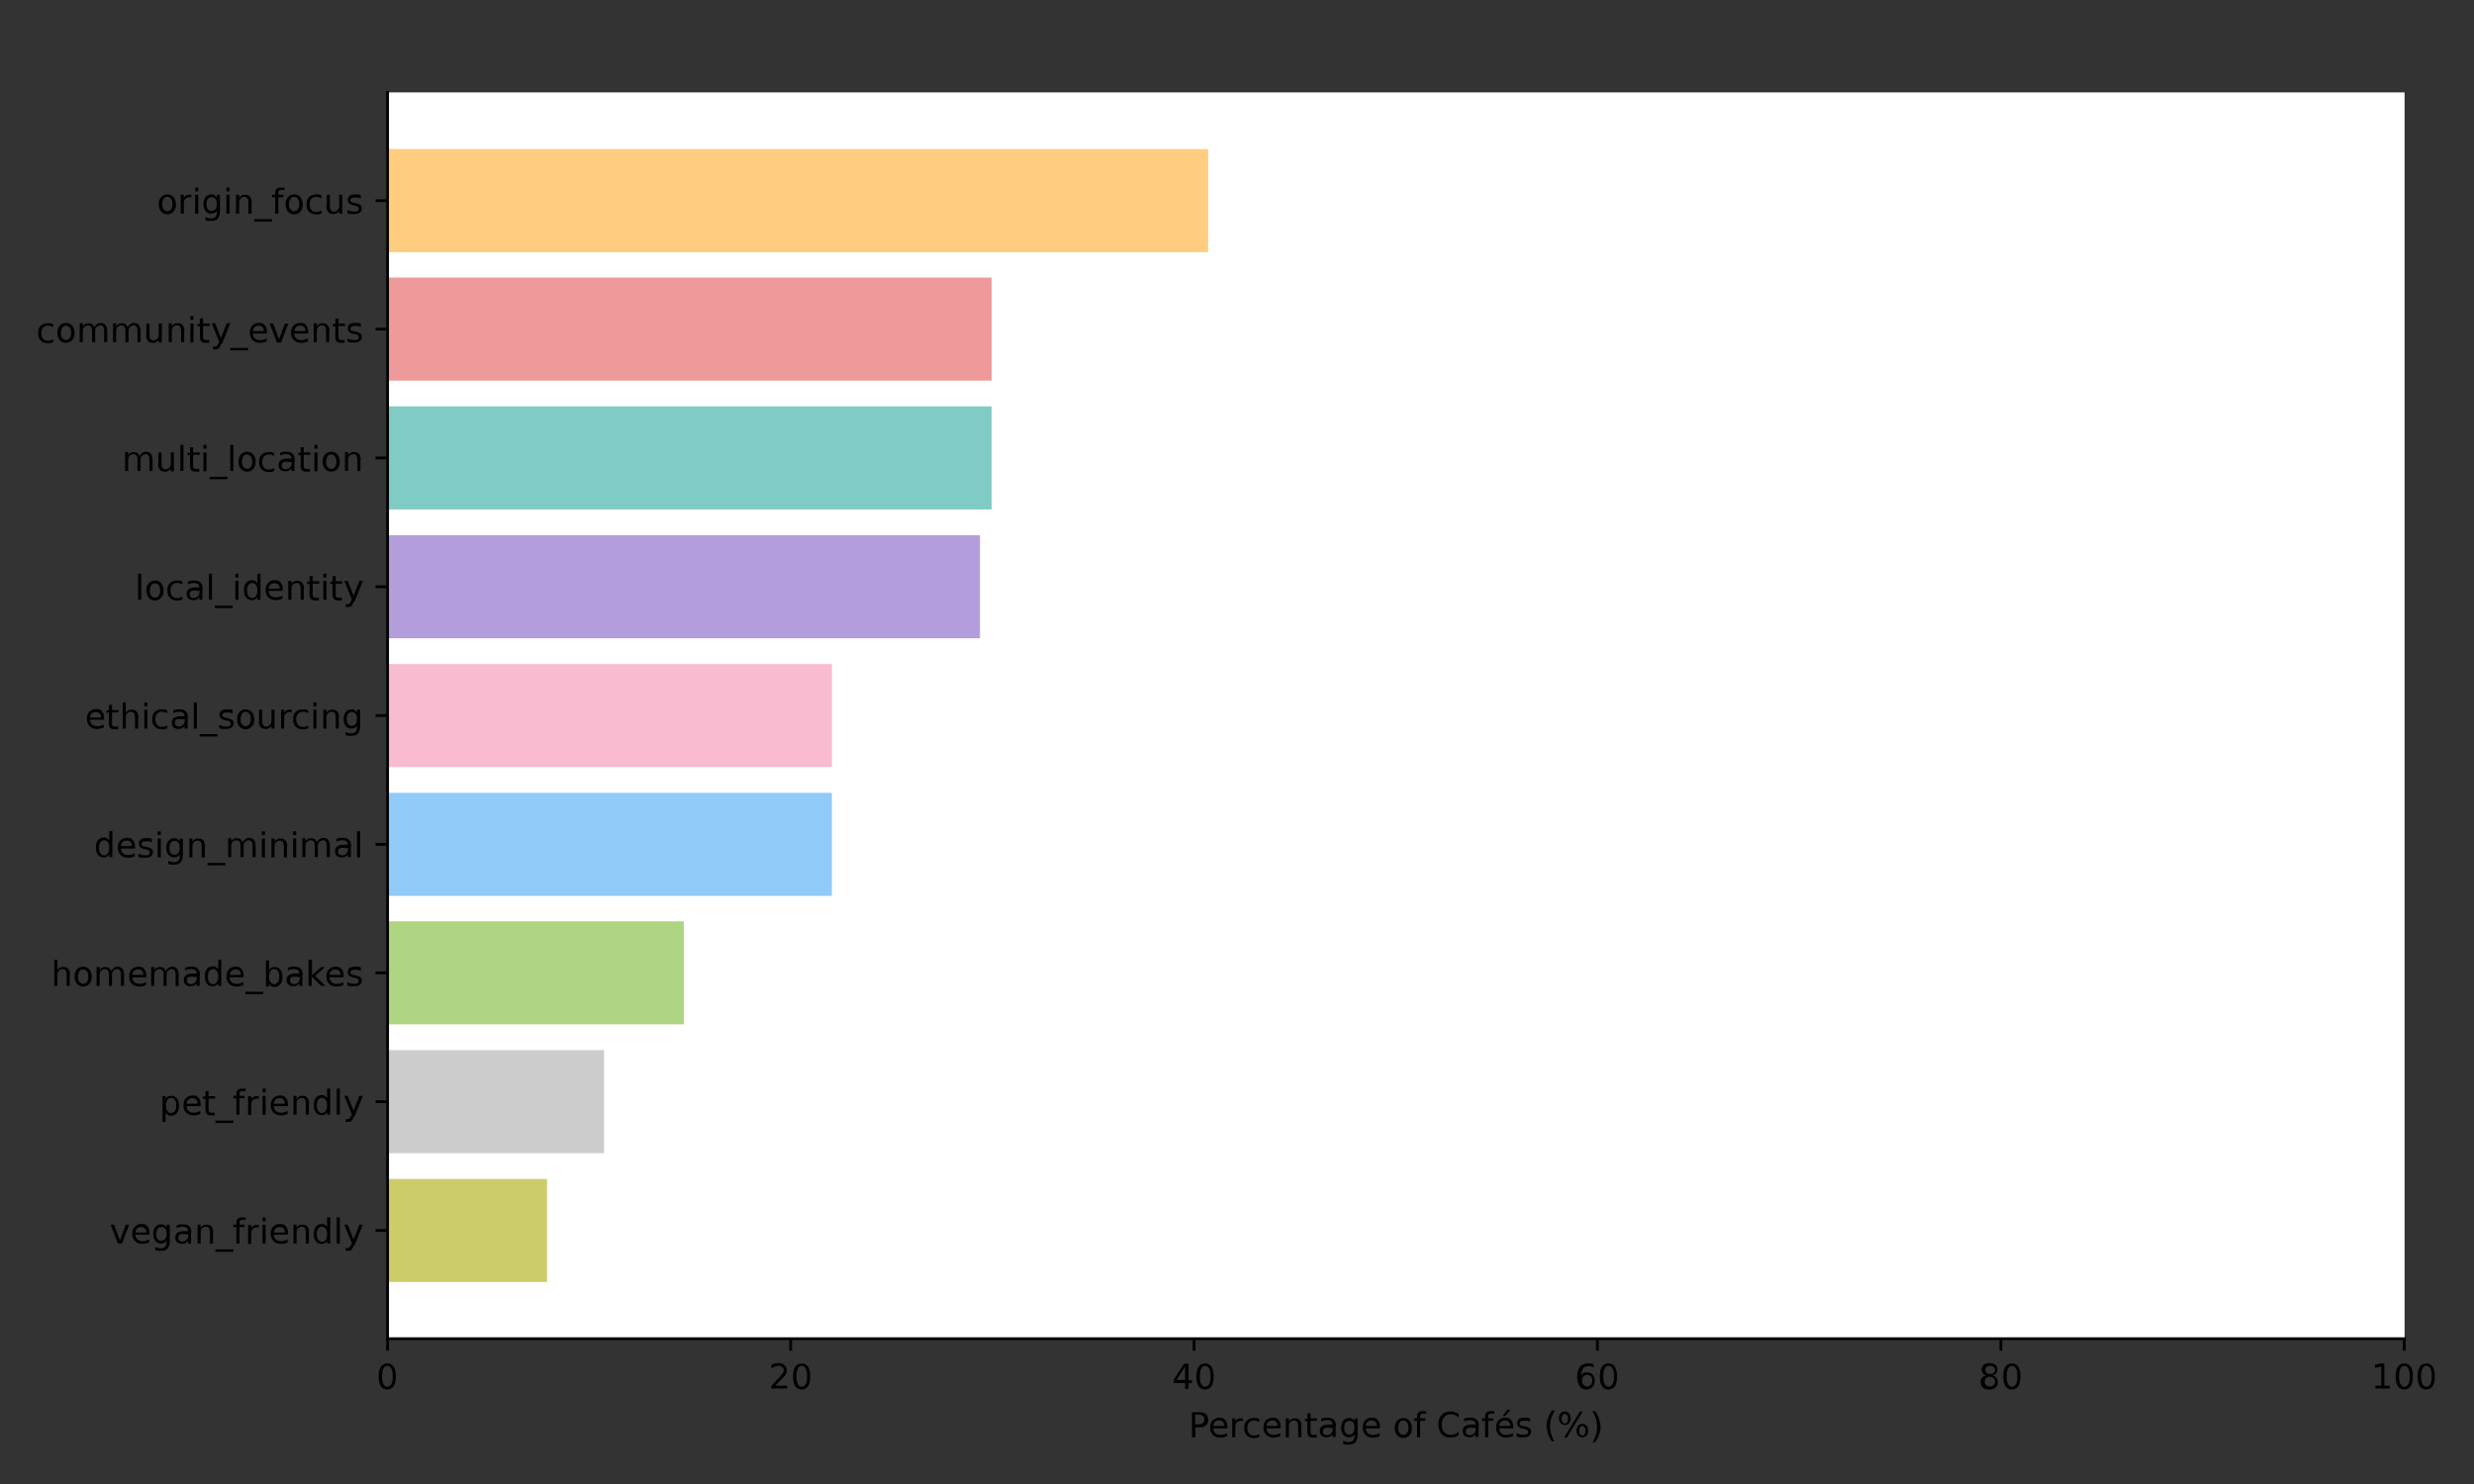 <?xml version="1.0" encoding="UTF-8"?>
<svg xmlns="http://www.w3.org/2000/svg" xmlns:xlink="http://www.w3.org/1999/xlink" version="1.1" viewBox="0 0 720 432">
  <rect x="0" y="0" width="720" height="432" fill="#333333" stroke="none"/>
  <defs>
    <style>
      .cls-1, .cls-2 {
        fill: none;
      }

      .cls-3 {
        fill: #b39ddb;
      }

      .cls-4 {
        fill: #80cbc4;
      }

      .cls-5 {
        fill: #90caf9;
      }

      .cls-6 {
        fill: #ef9a9a;
      }

      .cls-7 {
        fill: #ccc;
      }

      .cls-8 {
        fill: #aed581;
      }

      .cls-9 {
        clip-path: url(#clippath-1);
      }

      .cls-10 {
        clip-path: url(#clippath-3);
      }

      .cls-11 {
        clip-path: url(#clippath-4);
      }

      .cls-12 {
        clip-path: url(#clippath-2);
      }

      .cls-13 {
        clip-path: url(#clippath-7);
      }

      .cls-14 {
        clip-path: url(#clippath-6);
      }

      .cls-15 {
        clip-path: url(#clippath-8);
      }

      .cls-16 {
        clip-path: url(#clippath-5);
      }

      .cls-17 {
        fill: #fff;
      }

      .cls-18 {
        fill: #ffcc80;
      }

      .cls-19 {
        fill: #f8bbd0;
      }

      .cls-20 {
        stroke-linejoin: round;
      }

      .cls-20, .cls-2 {
        stroke: #000;
        stroke-width: .8px;
      }

      .cls-2 {
        stroke-linecap: square;
      }

      .cls-21 {
        fill: #cccc6a;
      }

      .cls-22 {
        clip-path: url(#clippath);
      }
    </style>
    <clipPath id="clippath">
      <rect class="cls-1" x="112.8" y="26.9" width="587" height="362.8"/>
    </clipPath>
    <clipPath id="clippath-1">
      <rect class="cls-1" x="112.8" y="26.9" width="587" height="362.8"/>
    </clipPath>
    <clipPath id="clippath-2">
      <rect class="cls-1" x="112.8" y="26.9" width="587" height="362.8"/>
    </clipPath>
    <clipPath id="clippath-3">
      <rect class="cls-1" x="112.8" y="26.9" width="587" height="362.8"/>
    </clipPath>
    <clipPath id="clippath-4">
      <rect class="cls-1" x="112.8" y="26.9" width="587" height="362.8"/>
    </clipPath>
    <clipPath id="clippath-5">
      <rect class="cls-1" x="112.8" y="26.9" width="587" height="362.8"/>
    </clipPath>
    <clipPath id="clippath-6">
      <rect class="cls-1" x="112.8" y="26.9" width="587" height="362.8"/>
    </clipPath>
    <clipPath id="clippath-7">
      <rect class="cls-1" x="112.8" y="26.9" width="587" height="362.8"/>
    </clipPath>
    <clipPath id="clippath-8">
      <rect class="cls-1" x="112.8" y="26.9" width="587" height="362.8"/>
    </clipPath>
  </defs>
  <!-- Generator: Adobe Illustrator 28.7.7, SVG Export Plug-In . SVG Version: 1.2.0 Build 194)  -->
  <g>
    <g id="Layer_1">
      <path class="cls-17" d="M112.8,389.7h587V26.9H112.8v362.8Z"/>
      <g class="cls-22">
        <path class="cls-21" d="M112.8,373.2h46.4v-30h-46.4v30Z"/>
      </g>
      <g class="cls-9">
        <path class="cls-7" d="M112.8,335.7h63v-30h-63v30Z"/>
      </g>
      <g class="cls-12">
        <path class="cls-8" d="M112.8,298.2h86.2v-30h-86.2v30Z"/>
      </g>
      <g class="cls-10">
        <path class="cls-5" d="M112.8,260.8h129.3v-30H112.8v30Z"/>
      </g>
      <g class="cls-11">
        <path class="cls-19" d="M112.8,223.3h129.3v-30H112.8v30Z"/>
      </g>
      <g class="cls-16">
        <path class="cls-3" d="M112.8,185.8h172.4v-30H112.8v30Z"/>
      </g>
      <g class="cls-14">
        <path class="cls-4" d="M112.8,148.3h175.8v-30H112.8v30Z"/>
      </g>
      <g class="cls-13">
        <path class="cls-6" d="M112.8,110.8h175.8v-30H112.8v30Z"/>
      </g>
      <g class="cls-15">
        <path class="cls-18" d="M112.8,73.4h238.8v-30H112.8v30Z"/>
      </g>
      <path id="m572f3e7cdf" class="cls-20" d="M112.8,389.7v3.5"/>
      <path id="DejaVuSans-30" d="M112.7,397.6c-.5,0-.9.3-1.1.8-.3.5-.4,1.3-.4,2.3s.1,1.7.4,2.2c.3.5.6.8,1.1.8s.9-.3,1.2-.8c.3-.5.4-1.2.4-2.2s-.1-1.8-.4-2.3c-.3-.5-.6-.8-1.2-.8ZM112.7,396.9c.8,0,1.4.3,1.9,1,.4.6.6,1.6.6,2.8s-.2,2.2-.6,2.8c-.4.6-1.1,1-1.9,1s-1.4-.3-1.9-1c-.4-.6-.6-1.6-.6-2.8s.2-2.2.6-2.8c.4-.6,1.1-1,1.9-1Z"/>
      <path id="m572f3e7cdf-2" data-name="m572f3e7cdf" class="cls-20" d="M230.1,389.7v3.5"/>
      <path id="DejaVuSans-32" d="M225.7,403.4h3.4v.8h-4.6v-.8c.4-.4.9-.9,1.5-1.6.6-.7,1.1-1.1,1.2-1.3.3-.4.5-.7.7-.9.1-.2.2-.5.2-.7,0-.4-.1-.7-.4-.9-.3-.2-.6-.4-1.1-.4s-.6,0-1,.2c-.3.1-.7.3-1.1.5v-1c.4-.2.8-.3,1.1-.4.3,0,.7-.1.9-.1.8,0,1.4.2,1.8.6.4.4.7.9.7,1.5s0,.6-.2.9c-.1.3-.3.6-.6.9,0,0-.3.4-.8.8-.4.5-1.1,1.1-1.8,1.9Z"/>
      <path id="DejaVuSans-30-2" data-name="DejaVuSans-30" d="M233.3,397.6c-.5,0-.9.3-1.1.8-.3.5-.4,1.3-.4,2.3s.1,1.7.4,2.2c.3.5.6.8,1.1.8s.9-.3,1.2-.8c.3-.5.4-1.2.4-2.2s-.1-1.8-.4-2.3c-.3-.5-.6-.8-1.2-.8ZM233.3,396.9c.8,0,1.4.3,1.9,1,.4.6.6,1.6.6,2.8s-.2,2.2-.6,2.8c-.4.6-1.1,1-1.9,1s-1.4-.3-1.9-1c-.4-.6-.6-1.6-.6-2.8s.2-2.2.6-2.8c.4-.6,1.1-1,1.9-1Z"/>
      <path id="m572f3e7cdf-3" data-name="m572f3e7cdf" class="cls-20" d="M347.5,389.7v3.5"/>
      <path id="DejaVuSans-34" d="M344.9,397.8l-2.5,3.9h2.5v-3.9ZM344.7,397h1.2v4.8h1v.8h-1v1.7h-1v-1.7h-3.3v-1l3-4.6Z"/>
      <path id="DejaVuSans-30-3" data-name="DejaVuSans-30" d="M350.7,397.6c-.5,0-.9.3-1.1.8-.3.5-.4,1.3-.4,2.3s.1,1.7.4,2.2c.3.5.6.8,1.1.8s.9-.3,1.2-.8c.3-.5.4-1.2.4-2.2s-.1-1.8-.4-2.3c-.3-.5-.6-.8-1.2-.8ZM350.7,396.9c.8,0,1.4.3,1.9,1,.4.6.6,1.6.6,2.8s-.2,2.2-.6,2.8c-.4.6-1.1,1-1.9,1s-1.4-.3-1.9-1c-.4-.6-.6-1.6-.6-2.8s.2-2.2.6-2.8c.4-.6,1.1-1,1.9-1Z"/>
      <path id="m572f3e7cdf-4" data-name="m572f3e7cdf" class="cls-20" d="M464.9,389.7v3.5"/>
      <path id="DejaVuSans-36" d="M461.9,400.2c-.4,0-.8.2-1.1.5-.3.3-.4.7-.4,1.2s.1.9.4,1.2c.3.3.6.5,1.1.5s.8-.2,1.1-.5c.3-.3.4-.7.4-1.2s-.1-.9-.4-1.2c-.3-.3-.6-.5-1.1-.5ZM463.8,397.1v.9c-.2-.1-.5-.2-.8-.3-.3,0-.5,0-.8,0-.7,0-1.1.2-1.5.7-.3.4-.5,1.1-.6,2,.2-.3.4-.5.7-.7.3-.2.6-.2,1-.2.7,0,1.3.2,1.7.7.4.4.6,1,.6,1.8s-.2,1.4-.7,1.8c-.4.5-1,.7-1.8.7s-1.5-.3-1.9-1c-.4-.6-.7-1.6-.7-2.8s.3-2.1.8-2.8c.5-.7,1.3-1,2.2-1s.5,0,.8,0,.5.1.8.2Z"/>
      <path id="DejaVuSans-30-4" data-name="DejaVuSans-30" d="M468.1,397.6c-.5,0-.9.3-1.1.8-.3.5-.4,1.3-.4,2.3s.1,1.7.4,2.2c.3.5.6.8,1.1.8s.9-.3,1.2-.8c.3-.5.4-1.2.4-2.2s-.1-1.8-.4-2.3c-.3-.5-.6-.8-1.2-.8ZM468.1,396.9c.8,0,1.4.3,1.9,1,.4.6.6,1.6.6,2.8s-.2,2.2-.6,2.8c-.4.6-1.1,1-1.9,1s-1.4-.3-1.9-1c-.4-.6-.6-1.6-.6-2.8s.2-2.2.6-2.8c.4-.6,1.1-1,1.9-1Z"/>
      <path id="m572f3e7cdf-5" data-name="m572f3e7cdf" class="cls-20" d="M582.3,389.7v3.5"/>
      <path id="DejaVuSans-38" d="M579.1,400.8c-.5,0-.8.1-1.1.4-.3.3-.4.6-.4,1s.1.8.4,1c.3.3.6.4,1.1.4s.8-.1,1.1-.4c.3-.3.4-.6.4-1s-.1-.8-.4-1c-.3-.3-.6-.4-1.1-.4ZM578.1,400.4c-.4-.1-.8-.3-1-.6-.2-.3-.4-.6-.4-1.1s.2-1,.6-1.4c.4-.3,1-.5,1.7-.5s1.3.2,1.7.5.6.8.6,1.4-.1.8-.4,1.1c-.2.3-.6.5-1,.6.5.1.8.3,1.1.7.3.3.4.7.4,1.2,0,.7-.2,1.3-.6,1.6-.4.4-1,.6-1.9.6s-1.4-.2-1.9-.6c-.4-.4-.6-.9-.6-1.6s.1-.9.4-1.2c.3-.3.6-.5,1.1-.7ZM577.8,398.8c0,.4.1.7.4.9.2.2.6.3,1,.3s.8-.1,1-.3c.2-.2.4-.5.4-.9s-.1-.7-.4-.9c-.2-.2-.6-.3-1-.3s-.8.1-1,.3c-.2.2-.4.5-.4.9Z"/>
      <path id="DejaVuSans-30-5" data-name="DejaVuSans-30" d="M585.5,397.6c-.5,0-.9.3-1.1.8-.3.5-.4,1.3-.4,2.3s.1,1.7.4,2.2c.3.5.6.8,1.1.8s.9-.3,1.2-.8c.3-.5.4-1.2.4-2.2s-.1-1.8-.4-2.3c-.3-.5-.6-.8-1.2-.8ZM585.5,396.9c.8,0,1.4.3,1.9,1,.4.6.6,1.6.6,2.8s-.2,2.2-.6,2.8c-.4.6-1.1,1-1.9,1s-1.4-.3-1.9-1c-.4-.6-.6-1.6-.6-2.8s.2-2.2.6-2.8c.4-.6,1.1-1,1.9-1Z"/>
      <path id="m572f3e7cdf-6" data-name="m572f3e7cdf" class="cls-20" d="M699.7,389.7v3.5"/>
      <path id="DejaVuSans-31" d="M691.4,403.4h1.6v-5.6l-1.8.4v-.9l1.7-.4h1v6.5h1.6v.8h-4.2v-.8Z"/>
      <path id="DejaVuSans-30-6" data-name="DejaVuSans-30" d="M699.7,397.6c-.5,0-.9.3-1.1.8-.3.5-.4,1.3-.4,2.3s.1,1.7.4,2.2c.3.5.6.8,1.1.8s.9-.3,1.2-.8c.3-.5.4-1.2.4-2.2s-.1-1.8-.4-2.3c-.3-.5-.6-.8-1.2-.8ZM699.7,396.9c.8,0,1.4.3,1.9,1,.4.6.6,1.6.6,2.8s-.2,2.2-.6,2.8c-.4.6-1.1,1-1.9,1s-1.4-.3-1.9-1c-.4-.6-.6-1.6-.6-2.8s.2-2.2.6-2.8c.4-.6,1.1-1,1.9-1Z"/>
      <path id="DejaVuSans-30-7" data-name="DejaVuSans-30" d="M706.1,397.6c-.5,0-.9.3-1.1.8-.3.5-.4,1.3-.4,2.3s.1,1.7.4,2.2c.3.5.6.8,1.1.8s.9-.3,1.2-.8c.3-.5.4-1.2.4-2.2s-.1-1.8-.4-2.3c-.3-.5-.6-.8-1.2-.8ZM706.1,396.9c.8,0,1.4.3,1.9,1,.4.6.6,1.6.6,2.8s-.2,2.2-.6,2.8c-.4.6-1.1,1-1.9,1s-1.4-.3-1.9-1c-.4-.6-.6-1.6-.6-2.8s.2-2.2.6-2.8c.4-.6,1.1-1,1.9-1Z"/>
      <path id="DejaVuSans-50" d="M347.8,411.9v2.7h1.2c.5,0,.8-.1,1.1-.4.3-.2.4-.6.4-1s-.1-.8-.4-1c-.3-.2-.6-.4-1.1-.4h-1.2ZM346.9,411.1h2.2c.8,0,1.4.2,1.9.6.4.4.6.9.6,1.6s-.2,1.3-.6,1.6c-.4.4-1,.6-1.9.6h-1.2v2.9h-1v-7.3Z"/>
      <path id="DejaVuSans-65" d="M357.2,415.4v.4h-4.1c0,.6.2,1.1.6,1.4.3.3.8.5,1.4.5s.7,0,1-.1.6-.2,1-.4v.9c-.3.1-.7.2-1,.3s-.7.1-1,.1c-.9,0-1.6-.3-2.1-.8-.5-.5-.8-1.2-.8-2.1s.2-1.6.7-2.1c.5-.5,1.1-.8,2-.8s1.3.2,1.7.7c.4.5.6,1.1.6,1.9ZM356.3,415.1c0-.5-.1-.9-.4-1.2-.3-.3-.6-.4-1.1-.4s-.9.1-1.2.4-.5.7-.5,1.2h3.2Z"/>
      <path id="DejaVuSans-72" d="M361.8,413.7c-.1,0-.2-.1-.3-.1-.1,0-.2,0-.4,0-.5,0-.9.2-1.2.5s-.4.8-.4,1.4v2.9h-.9v-5.5h.9v.9c.2-.3.4-.6.7-.7.3-.2.7-.2,1.1-.2s.1,0,.2,0c0,0,.2,0,.2,0v.9Z"/>
      <path id="DejaVuSans-63" d="M366.5,413.1v.8c-.3-.1-.5-.2-.8-.3s-.5-.1-.8-.1c-.6,0-1,.2-1.4.6-.3.4-.5.9-.5,1.6s.2,1.2.5,1.6c.3.4.8.6,1.4.6s.5,0,.8-.1.5-.2.8-.3v.8c-.3.1-.5.2-.8.3-.3,0-.6,0-.9,0-.8,0-1.5-.3-2-.8-.5-.5-.7-1.2-.7-2.1s.2-1.6.7-2.1c.5-.5,1.2-.8,2-.8s.5,0,.8,0c.3,0,.5.1.8.3Z"/>
      <path id="DejaVuSans-65-2" data-name="DejaVuSans-65" d="M372.7,415.4v.4h-4.1c0,.6.2,1.1.6,1.4.3.3.8.5,1.4.5s.7,0,1-.1.6-.2,1-.4v.9c-.3.1-.7.2-1,.3s-.7.1-1,.1c-.9,0-1.6-.3-2.1-.8-.5-.5-.8-1.2-.8-2.1s.2-1.6.7-2.1c.5-.5,1.1-.8,2-.8s1.3.2,1.7.7c.4.5.6,1.1.6,1.9ZM371.8,415.1c0-.5-.1-.9-.4-1.2-.3-.3-.6-.4-1.1-.4s-.9.1-1.2.4-.5.7-.5,1.2h3.2Z"/>
      <path id="DejaVuSans-6e" d="M378.7,415.1v3.3h-.9v-3.3c0-.5-.1-.9-.3-1.2-.2-.3-.5-.4-.9-.4s-.9.2-1.1.5c-.3.3-.4.7-.4,1.3v3.1h-.9v-5.5h.9v.9c.2-.3.5-.6.8-.7.3-.2.6-.2,1-.2.6,0,1.1.2,1.4.6.3.4.5,1,.5,1.7Z"/>
      <path id="DejaVuSans-74" d="M381.4,411.3v1.6h1.9v.7h-1.9v3c0,.4,0,.7.2.9s.4.2.7.2h.9v.8h-.9c-.7,0-1.2-.1-1.4-.4-.3-.3-.4-.7-.4-1.4v-3h-.7v-.7h.7v-1.6h.9Z"/>
      <path id="DejaVuSans-61" d="M386.9,415.6c-.7,0-1.2,0-1.5.2s-.4.4-.4.9.1.6.3.8c.2.2.5.3.9.3s.9-.2,1.2-.5.5-.8.5-1.4v-.2h-.9ZM388.7,415.2v3.1h-.9v-.8c-.2.3-.5.6-.8.7-.3.2-.7.2-1.1.2s-1-.2-1.3-.5c-.3-.3-.5-.7-.5-1.3s.2-1.1.6-1.4c.4-.3,1-.5,1.8-.5h1.3c0-.5-.1-.8-.4-1s-.7-.3-1.1-.3-.6,0-.9.1c-.3,0-.6.2-.9.3v-.8c.3-.1.6-.2,1-.3.3,0,.6,0,.9,0,.8,0,1.4.2,1.8.6.4.4.6,1,.6,1.9Z"/>
      <path id="DejaVuSans-67" d="M394.2,415.6c0-.7-.1-1.2-.4-1.5-.3-.4-.6-.5-1.1-.5s-.9.2-1.1.5c-.3.4-.4.9-.4,1.5s.1,1.2.4,1.5c.3.4.6.5,1.1.5s.9-.2,1.1-.5c.3-.4.4-.9.4-1.5ZM395.1,417.7c0,.9-.2,1.6-.6,2.1-.4.5-1,.7-1.9.7s-.6,0-.9,0-.6-.1-.8-.2v-.9c.3.1.5.2.8.3.3,0,.5.1.8.1.6,0,1-.2,1.3-.5.3-.3.4-.8.4-1.4v-.4c-.2.3-.4.6-.7.7s-.6.2-1,.2c-.7,0-1.2-.3-1.6-.8-.4-.5-.6-1.2-.6-2s.2-1.5.6-2c.4-.5,1-.8,1.6-.8s.8,0,1,.2.5.4.7.7v-.8h.9v4.8Z"/>
      <path id="DejaVuSans-65-3" data-name="DejaVuSans-65" d="M401.6,415.4v.4h-4.1c0,.6.2,1.1.6,1.4.3.3.8.5,1.4.5s.7,0,1-.1.6-.2,1-.4v.9c-.3.1-.7.2-1,.3s-.7.1-1,.1c-.9,0-1.6-.3-2.1-.8-.5-.5-.8-1.2-.8-2.1s.2-1.6.7-2.1c.5-.5,1.1-.8,2-.8s1.3.2,1.7.7c.4.5.6,1.1.6,1.9ZM400.7,415.1c0-.5-.1-.9-.4-1.2-.3-.3-.6-.4-1.1-.4s-.9.1-1.2.4-.5.7-.5,1.2h3.2Z"/>
      <path id="DejaVuSans-20" d="M402.1,418.4"/>
      <path id="DejaVuSans-6f" d="M408.4,413.5c-.5,0-.9.2-1.1.6s-.4.9-.4,1.5.1,1.2.4,1.5c.3.4.7.6,1.1.6s.9-.2,1.1-.6c.3-.4.4-.9.4-1.5s-.1-1.2-.4-1.5c-.3-.4-.7-.6-1.1-.6ZM408.4,412.8c.8,0,1.4.3,1.8.8.4.5.7,1.2.7,2.1s-.2,1.6-.7,2.1c-.4.5-1.1.8-1.8.8s-1.4-.3-1.8-.8c-.4-.5-.7-1.2-.7-2.1s.2-1.6.7-2.1c.4-.5,1.1-.8,1.8-.8Z"/>
      <path id="DejaVuSans-66" d="M415.1,410.8v.7h-.9c-.3,0-.5,0-.7.2-.1.1-.2.4-.2.7v.5h1.5v.7h-1.5v4.8h-.9v-4.8h-.9v-.7h.9v-.4c0-.6.1-1.1.4-1.3.3-.3.7-.4,1.3-.4h.9Z"/>
      <path id="DejaVuSans-20-2" data-name="DejaVuSans-20" d="M414.9,418.4"/>
      <path id="DejaVuSans-43" d="M424.5,411.6v1c-.3-.3-.7-.5-1.1-.7-.4-.2-.8-.2-1.2-.2-.8,0-1.5.3-1.9.8s-.7,1.2-.7,2.2.2,1.7.7,2.2,1.1.8,1.9.8.8,0,1.2-.2.7-.4,1.1-.7v1c-.3.2-.7.4-1.1.5-.4.1-.8.2-1.2.2-1.1,0-2-.3-2.6-1-.6-.7-1-1.6-1-2.8s.3-2.1,1-2.8c.6-.7,1.5-1,2.6-1s.8,0,1.2.2c.4.1.7.3,1.1.5Z"/>
      <path id="DejaVuSans-61-2" data-name="DejaVuSans-61" d="M428.5,415.6c-.7,0-1.2,0-1.5.2s-.4.4-.4.9.1.6.3.8c.2.2.5.3.9.3s.9-.2,1.2-.5.5-.8.5-1.4v-.2h-.9ZM430.3,415.2v3.1h-.9v-.8c-.2.3-.5.6-.8.7-.3.2-.7.2-1.1.2s-1-.2-1.3-.5c-.3-.3-.5-.7-.5-1.3s.2-1.1.6-1.4c.4-.3,1-.5,1.8-.5h1.3c0-.5-.1-.8-.4-1s-.7-.3-1.1-.3-.6,0-.9.1c-.3,0-.6.2-.9.3v-.8c.3-.1.6-.2,1-.3.3,0,.6,0,.9,0,.8,0,1.4.2,1.8.6.4.4.6,1,.6,1.9Z"/>
      <path id="DejaVuSans-66-2" data-name="DejaVuSans-66" d="M434.9,410.8v.7h-.9c-.3,0-.5,0-.7.2-.1.1-.2.4-.2.7v.5h1.5v.7h-1.5v4.8h-.9v-4.8h-.9v-.7h.9v-.4c0-.6.1-1.1.4-1.3.3-.3.7-.4,1.3-.4h.9Z"/>
      <path id="DejaVuSans-e9" d="M440.4,415.4v.4h-4.1c0,.6.2,1.1.6,1.4.3.3.8.5,1.4.5s.7,0,1-.1.6-.2,1-.4v.9c-.3.1-.7.2-1,.3s-.7.1-1,.1c-.9,0-1.6-.3-2.1-.8-.5-.5-.8-1.2-.8-2.1s.2-1.6.7-2.1c.5-.5,1.1-.8,2-.8s1.3.2,1.7.7c.4.5.6,1.1.6,1.9ZM439.5,415.1c0-.5-.1-.9-.4-1.2-.3-.3-.6-.4-1.1-.4s-.9.1-1.2.4-.5.7-.5,1.2h3.2ZM438.6,410.4h1l-1.6,1.8h-.7l1.4-1.8Z"/>
      <path id="DejaVuSans-73" d="M445.3,413v.9c-.3-.1-.5-.2-.8-.3-.3,0-.6,0-.9,0-.4,0-.8,0-1,.2-.2.1-.3.3-.3.6s0,.4.2.5.5.2,1,.3h.3c.6.2,1.1.4,1.4.6s.4.6.4,1-.2.9-.6,1.2c-.4.3-1,.4-1.7.4s-.6,0-.9,0c-.3,0-.7-.1-1-.3v-.9c.3.2.7.3,1,.4.3,0,.6.1,1,.1s.7,0,1-.2c.2-.1.3-.3.3-.6s0-.4-.2-.6c-.2-.1-.5-.3-1.1-.4h-.3c-.6-.2-1-.4-1.2-.6-.2-.2-.4-.6-.4-1s.2-.9.5-1.2c.4-.3.9-.4,1.6-.4s.6,0,.9,0c.3,0,.6.1.8.2Z"/>
      <path id="DejaVuSans-20-3" data-name="DejaVuSans-20" d="M446.1,418.4"/>
      <path id="DejaVuSans-28" d="M452.4,410.8c-.4.7-.8,1.5-1,2.2-.2.7-.3,1.5-.3,2.2s.1,1.5.3,2.2.5,1.5,1,2.2h-.8c-.5-.8-.9-1.5-1.1-2.3-.2-.7-.4-1.5-.4-2.2s.1-1.5.4-2.2c.2-.7.6-1.5,1.1-2.3h.8Z"/>
      <path id="DejaVuSans-25" d="M460.5,415.1c-.3,0-.5.1-.7.4-.2.2-.2.6-.2,1s0,.8.2,1c.2.2.4.4.7.4s.5-.1.7-.4c.2-.2.2-.6.2-1s0-.8-.2-1c-.2-.2-.4-.4-.7-.4ZM460.5,414.5c.5,0,.9.2,1.2.5.3.4.5.8.5,1.5s-.2,1.1-.5,1.4c-.3.4-.7.5-1.2.5s-.9-.2-1.2-.5c-.3-.4-.5-.8-.5-1.4s.2-1.1.5-1.5.7-.5,1.2-.5ZM455.4,411.6c-.3,0-.5.1-.7.4-.2.2-.2.6-.2,1s0,.8.2,1c.2.2.4.4.7.4s.5-.1.7-.4c.2-.2.2-.6.2-1s0-.8-.2-1c-.2-.2-.4-.4-.7-.4ZM459.8,410.9h.8l-4.6,7.6h-.8l4.6-7.6ZM455.4,410.9c.5,0,.9.2,1.2.5.3.4.5.8.5,1.4s-.2,1.1-.5,1.5c-.3.4-.7.5-1.2.5s-.9-.2-1.2-.5c-.3-.4-.5-.8-.5-1.5s.2-1.1.5-1.4c.3-.4.7-.5,1.2-.5Z"/>
      <path id="DejaVuSans-29" d="M463.5,410.8h.8c.5.8.9,1.5,1.1,2.3.2.7.4,1.5.4,2.2s-.1,1.5-.4,2.2c-.2.7-.6,1.5-1.1,2.3h-.8c.4-.7.8-1.5,1-2.2.2-.7.3-1.5.3-2.2s-.1-1.5-.3-2.2c-.2-.7-.5-1.5-1-2.2Z"/>
      <path id="ma8635032fd" class="cls-20" d="M112.8,358.2h-3.5"/>
      <path id="DejaVuSans-76" d="M32.2,356.5h1l1.7,4.6,1.7-4.6h1l-2.1,5.5h-1.2l-2.1-5.5Z"/>
      <path id="DejaVuSans-65-4" data-name="DejaVuSans-65" d="M43.5,359v.4h-4.1c0,.6.2,1.1.6,1.4.3.3.8.5,1.4.5s.7,0,1-.1.6-.2,1-.4v.9c-.3.1-.7.2-1,.3s-.7.1-1,.1c-.9,0-1.6-.3-2.1-.8-.5-.5-.8-1.2-.8-2.1s.2-1.6.7-2.1c.5-.5,1.1-.8,2-.8s1.3.2,1.7.7c.4.5.6,1.1.6,1.9ZM42.6,358.8c0-.5-.1-.9-.4-1.2-.3-.3-.6-.4-1.1-.4s-.9.1-1.2.4-.5.7-.5,1.2h3.2Z"/>
      <path id="DejaVuSans-67-2" data-name="DejaVuSans-67" d="M48.5,359.2c0-.7-.1-1.2-.4-1.5-.3-.4-.6-.5-1.1-.5s-.9.2-1.1.5c-.3.4-.4.9-.4,1.5s.1,1.2.4,1.5c.3.4.6.5,1.1.5s.9-.2,1.1-.5c.3-.4.4-.9.4-1.5ZM49.4,361.3c0,.9-.2,1.6-.6,2.1-.4.5-1,.7-1.9.7s-.6,0-.9,0-.6-.1-.8-.2v-.9c.3.1.5.2.8.3.3,0,.5.1.8.1.6,0,1-.2,1.3-.5.3-.3.4-.8.4-1.4v-.4c-.2.3-.4.6-.7.7s-.6.2-1,.2c-.7,0-1.2-.3-1.6-.8-.4-.5-.6-1.2-.6-2s.2-1.5.6-2c.4-.5,1-.8,1.6-.8s.8,0,1,.2.5.4.7.7v-.8h.9v4.8Z"/>
      <path id="DejaVuSans-61-3" data-name="DejaVuSans-61" d="M53.8,359.2c-.7,0-1.2,0-1.5.2s-.4.4-.4.9.1.6.3.8c.2.2.5.3.9.3s.9-.2,1.2-.5.5-.8.5-1.4v-.2h-.9ZM55.6,358.9v3.1h-.9v-.8c-.2.3-.5.6-.8.7-.3.2-.7.2-1.1.2s-1-.2-1.3-.5c-.3-.3-.5-.7-.5-1.3s.2-1.1.6-1.4c.4-.3,1-.5,1.8-.5h1.3c0-.5-.1-.8-.4-1s-.7-.3-1.1-.3-.6,0-.9.1c-.3,0-.6.2-.9.3v-.8c.3-.1.6-.2,1-.3.3,0,.6,0,.9,0,.8,0,1.4.2,1.8.6.4.4.6,1,.6,1.9Z"/>
      <path id="DejaVuSans-6e-2" data-name="DejaVuSans-6e" d="M62,358.7v3.3h-.9v-3.3c0-.5-.1-.9-.3-1.2-.2-.3-.5-.4-.9-.4s-.9.2-1.1.5c-.3.3-.4.7-.4,1.3v3.1h-.9v-5.5h.9v.9c.2-.3.5-.6.8-.7.3-.2.6-.2,1-.2.6,0,1.1.2,1.4.6.3.4.5,1,.5,1.7Z"/>
      <path id="DejaVuSans-5f" d="M67.9,363.7v.7h-5.2v-.7h5.2Z"/>
      <path id="DejaVuSans-66-3" data-name="DejaVuSans-66" d="M71.5,354.4v.7h-.9c-.3,0-.5,0-.7.2-.1.1-.2.4-.2.7v.5h1.5v.7h-1.5v4.8h-.9v-4.8h-.9v-.7h.9v-.4c0-.6.1-1.1.4-1.3.3-.3.7-.4,1.3-.4h.9Z"/>
      <path id="DejaVuSans-72-2" data-name="DejaVuSans-72" d="M75.4,357.4c-.1,0-.2-.1-.3-.1-.1,0-.2,0-.4,0-.5,0-.9.2-1.2.5s-.4.8-.4,1.4v2.9h-.9v-5.5h.9v.9c.2-.3.4-.6.7-.7.3-.2.7-.2,1.1-.2s.1,0,.2,0c0,0,.2,0,.2,0v.9Z"/>
      <path id="DejaVuSans-69" d="M76.4,356.5h.9v5.5h-.9v-5.5ZM76.4,354.4h.9v1.1h-.9v-1.1Z"/>
      <path id="DejaVuSans-65-5" data-name="DejaVuSans-65" d="M83.8,359v.4h-4.1c0,.6.2,1.1.6,1.4.3.3.8.5,1.4.5s.7,0,1-.1.6-.2,1-.4v.9c-.3.1-.7.2-1,.3s-.7.1-1,.1c-.9,0-1.6-.3-2.1-.8-.5-.5-.8-1.2-.8-2.1s.2-1.6.7-2.1c.5-.5,1.1-.8,2-.8s1.3.2,1.7.7c.4.5.6,1.1.6,1.9ZM82.9,358.8c0-.5-.1-.9-.4-1.2-.3-.3-.6-.4-1.1-.4s-.9.1-1.2.4-.5.7-.5,1.2h3.2Z"/>
      <path id="DejaVuSans-6e-3" data-name="DejaVuSans-6e" d="M89.9,358.7v3.3h-.9v-3.3c0-.5-.1-.9-.3-1.2-.2-.3-.5-.4-.9-.4s-.9.2-1.1.5c-.3.3-.4.7-.4,1.3v3.1h-.9v-5.5h.9v.9c.2-.3.5-.6.8-.7.3-.2.6-.2,1-.2.6,0,1.1.2,1.4.6.3.4.5,1,.5,1.7Z"/>
      <path id="DejaVuSans-64" d="M95.2,357.4v-3h.9v7.6h-.9v-.8c-.2.3-.4.6-.7.7-.3.2-.6.2-1,.2-.7,0-1.2-.3-1.6-.8-.4-.5-.6-1.2-.6-2.1s.2-1.6.6-2.1c.4-.5,1-.8,1.6-.8s.8,0,1,.2c.3.2.5.4.7.7ZM92.2,359.3c0,.7.1,1.2.4,1.6.3.4.6.6,1.1.6s.8-.2,1.1-.6c.3-.4.4-.9.4-1.6s-.1-1.2-.4-1.6c-.3-.4-.6-.6-1.1-.6s-.8.2-1.1.6-.4.9-.4,1.6Z"/>
      <path id="DejaVuSans-6c" d="M98,354.4h.9v7.6h-.9v-7.6Z"/>
      <path id="DejaVuSans-79" d="M103,362.5c-.3.7-.5,1.1-.7,1.3-.2.2-.6.3-1,.3h-.7v-.8h.5c.2,0,.4,0,.6-.2.1-.1.3-.4.5-.8l.2-.4-2.2-5.4h1l1.7,4.3,1.7-4.3h1l-2.4,6Z"/>
      <path id="ma8635032fd-2" data-name="ma8635032fd" class="cls-20" d="M112.8,320.7h-3.5"/>
      <path id="DejaVuSans-70" d="M48.2,323.7v2.9h-.9v-7.5h.9v.8c.2-.3.4-.6.7-.7.3-.2.6-.2,1-.2.7,0,1.2.3,1.6.8.4.5.6,1.2.6,2.1s-.2,1.6-.6,2.1c-.4.5-1,.8-1.6.8s-.7,0-1-.2c-.3-.2-.5-.4-.7-.7ZM51.3,321.8c0-.7-.1-1.2-.4-1.6s-.6-.6-1.1-.6-.9.2-1.1.6-.4.9-.4,1.6.1,1.2.4,1.6c.3.4.6.6,1.1.6s.8-.2,1.1-.6c.3-.4.4-.9.4-1.6Z"/>
      <path id="DejaVuSans-65-6" data-name="DejaVuSans-65" d="M58.4,321.6v.4h-4.1c0,.6.2,1.1.6,1.4.3.3.8.5,1.4.5s.7,0,1-.1.6-.2,1-.4v.9c-.3.1-.7.2-1,.3s-.7.1-1,.1c-.9,0-1.6-.3-2.1-.8-.5-.5-.8-1.2-.8-2.1s.2-1.6.7-2.1c.5-.5,1.1-.8,2-.8s1.3.2,1.7.7c.4.5.6,1.1.6,1.9ZM57.5,321.3c0-.5-.1-.9-.4-1.2-.3-.3-.6-.4-1.1-.4s-.9.1-1.2.4-.5.7-.5,1.2h3.2Z"/>
      <path id="DejaVuSans-74-2" data-name="DejaVuSans-74" d="M60.7,317.5v1.6h1.9v.7h-1.9v3c0,.4,0,.7.2.9s.4.2.7.2h.9v.8h-.9c-.7,0-1.2-.1-1.4-.4-.3-.3-.4-.7-.4-1.4v-3h-.7v-.7h.7v-1.6h.9Z"/>
      <path id="DejaVuSans-5f-2" data-name="DejaVuSans-5f" d="M67.9,326.2v.7h-5.2v-.7h5.2Z"/>
      <path id="DejaVuSans-66-4" data-name="DejaVuSans-66" d="M71.5,316.9v.7h-.9c-.3,0-.5,0-.7.2-.1.1-.2.4-.2.7v.5h1.5v.7h-1.5v4.8h-.9v-4.8h-.9v-.7h.9v-.4c0-.6.1-1.1.4-1.3.3-.3.7-.4,1.3-.4h.9Z"/>
      <path id="DejaVuSans-72-3" data-name="DejaVuSans-72" d="M75.4,319.9c-.1,0-.2-.1-.3-.1-.1,0-.2,0-.4,0-.5,0-.9.2-1.2.5s-.4.8-.4,1.4v2.9h-.9v-5.5h.9v.9c.2-.3.4-.6.7-.7.3-.2.7-.2,1.1-.2s.1,0,.2,0c0,0,.2,0,.2,0v.9Z"/>
      <path id="DejaVuSans-69-2" data-name="DejaVuSans-69" d="M76.4,319h.9v5.5h-.9v-5.5ZM76.4,316.9h.9v1.1h-.9v-1.1Z"/>
      <path id="DejaVuSans-65-7" data-name="DejaVuSans-65" d="M83.8,321.6v.4h-4.1c0,.6.2,1.1.6,1.4.3.3.8.5,1.4.5s.7,0,1-.1.6-.2,1-.4v.9c-.3.1-.7.2-1,.3s-.7.1-1,.1c-.9,0-1.6-.3-2.1-.8-.5-.5-.8-1.2-.8-2.1s.2-1.6.7-2.1c.5-.5,1.1-.8,2-.8s1.3.2,1.7.7c.4.5.6,1.1.6,1.9ZM82.9,321.3c0-.5-.1-.9-.4-1.2-.3-.3-.6-.4-1.1-.4s-.9.1-1.2.4-.5.7-.5,1.2h3.2Z"/>
      <path id="DejaVuSans-6e-4" data-name="DejaVuSans-6e" d="M89.9,321.2v3.3h-.9v-3.3c0-.5-.1-.9-.3-1.2-.2-.3-.5-.4-.9-.4s-.9.2-1.1.5c-.3.3-.4.7-.4,1.3v3.1h-.9v-5.5h.9v.9c.2-.3.5-.6.8-.7.3-.2.6-.2,1-.2.6,0,1.1.2,1.4.6.3.4.5,1,.5,1.7Z"/>
      <path id="DejaVuSans-64-2" data-name="DejaVuSans-64" d="M95.2,319.9v-3h.9v7.6h-.9v-.8c-.2.3-.4.6-.7.7-.3.2-.6.2-1,.2-.7,0-1.2-.3-1.6-.8-.4-.5-.6-1.2-.6-2.1s.2-1.6.6-2.1c.4-.5,1-.8,1.6-.8s.8,0,1,.2c.3.2.5.4.7.7ZM92.2,321.8c0,.7.1,1.2.4,1.6.3.4.6.6,1.1.6s.8-.2,1.1-.6c.3-.4.4-.9.4-1.6s-.1-1.2-.4-1.6c-.3-.4-.6-.6-1.1-.6s-.8.2-1.1.6-.4.9-.4,1.6Z"/>
      <path id="DejaVuSans-6c-2" data-name="DejaVuSans-6c" d="M98,316.9h.9v7.6h-.9v-7.6Z"/>
      <path id="DejaVuSans-79-2" data-name="DejaVuSans-79" d="M103,325c-.3.7-.5,1.1-.7,1.3-.2.2-.6.3-1,.3h-.7v-.8h.5c.2,0,.4,0,.6-.2.1-.1.3-.4.5-.8l.2-.4-2.2-5.4h1l1.7,4.3,1.7-4.3h1l-2.4,6Z"/>
      <path id="ma8635032fd-3" data-name="ma8635032fd" class="cls-20" d="M112.8,283.2h-3.5"/>
      <path id="DejaVuSans-68" d="M20.3,283.7v3.3h-.9v-3.3c0-.5-.1-.9-.3-1.2-.2-.3-.5-.4-.9-.4s-.9.2-1.1.5c-.3.3-.4.7-.4,1.3v3.1h-.9v-7.6h.9v3c.2-.3.5-.6.8-.7.3-.2.6-.2,1-.2.6,0,1.1.2,1.4.6.3.4.5,1,.5,1.7Z"/>
      <path id="DejaVuSans-6f-2" data-name="DejaVuSans-6f" d="M24.2,282.2c-.5,0-.9.2-1.1.6s-.4.9-.4,1.5.1,1.2.4,1.5c.3.4.7.6,1.1.6s.9-.2,1.1-.6c.3-.4.4-.9.4-1.5s-.1-1.2-.4-1.5c-.3-.4-.7-.6-1.1-.6ZM24.2,281.4c.8,0,1.4.3,1.8.8.4.5.7,1.2.7,2.1s-.2,1.6-.7,2.1c-.4.5-1.1.8-1.8.8s-1.4-.3-1.8-.8c-.4-.5-.7-1.2-.7-2.1s.2-1.6.7-2.1c.4-.5,1.1-.8,1.8-.8Z"/>
      <path id="DejaVuSans-6d" d="M32.4,282.6c.2-.4.5-.7.8-.9s.7-.3,1.1-.3,1,.2,1.3.6c.3.4.5,1,.5,1.7v3.3h-.9v-3.3c0-.5,0-.9-.3-1.2-.2-.3-.5-.4-.8-.4s-.8.2-1.1.5c-.3.3-.4.7-.4,1.3v3.1h-.9v-3.3c0-.5,0-.9-.3-1.2s-.5-.4-.9-.4-.8.2-1.1.5c-.3.3-.4.7-.4,1.3v3.1h-.9v-5.5h.9v.9c.2-.3.5-.6.7-.7s.6-.2,1-.2.7.1,1,.3c.3.2.5.5.6.9Z"/>
      <path id="DejaVuSans-65-8" data-name="DejaVuSans-65" d="M42.6,284.1v.4h-4.1c0,.6.2,1.1.6,1.4.3.3.8.5,1.4.5s.7,0,1-.1.6-.2,1-.4v.9c-.3.1-.7.2-1,.3s-.7.1-1,.1c-.9,0-1.6-.3-2.1-.8-.5-.5-.8-1.2-.8-2.1s.2-1.6.7-2.1c.5-.5,1.1-.8,2-.8s1.3.2,1.7.7c.4.5.6,1.1.6,1.9ZM41.7,283.8c0-.5-.1-.9-.4-1.2-.3-.3-.6-.4-1.1-.4s-.9.1-1.2.4-.5.7-.5,1.2h3.2Z"/>
      <path id="DejaVuSans-6d-2" data-name="DejaVuSans-6d" d="M48.3,282.6c.2-.4.5-.7.8-.9s.7-.3,1.1-.3,1,.2,1.3.6c.3.4.5,1,.5,1.7v3.3h-.9v-3.3c0-.5,0-.9-.3-1.2-.2-.3-.5-.4-.8-.4s-.8.2-1.1.5c-.3.3-.4.7-.4,1.3v3.1h-.9v-3.3c0-.5,0-.9-.3-1.2s-.5-.4-.9-.4-.8.2-1.1.5c-.3.3-.4.7-.4,1.3v3.1h-.9v-5.5h.9v.9c.2-.3.5-.6.7-.7s.6-.2,1-.2.7.1,1,.3c.3.2.5.5.6.9Z"/>
      <path id="DejaVuSans-61-4" data-name="DejaVuSans-61" d="M56.3,284.3c-.7,0-1.2,0-1.5.2s-.4.4-.4.9.1.6.3.8c.2.2.5.3.9.3s.9-.2,1.2-.5.5-.8.5-1.4v-.2h-.9ZM58.1,283.9v3.1h-.9v-.8c-.2.3-.5.6-.8.7-.3.2-.7.2-1.1.2s-1-.2-1.3-.5c-.3-.3-.5-.7-.5-1.3s.2-1.1.6-1.4c.4-.3,1-.5,1.8-.5h1.3c0-.5-.1-.8-.4-1s-.7-.3-1.1-.3-.6,0-.9.1c-.3,0-.6.2-.9.3v-.8c.3-.1.6-.2,1-.3.3,0,.6,0,.9,0,.8,0,1.4.2,1.8.6.4.4.6,1,.6,1.9Z"/>
      <path id="DejaVuSans-64-3" data-name="DejaVuSans-64" d="M63.5,282.4v-3h.9v7.6h-.9v-.8c-.2.3-.4.6-.7.7-.3.2-.6.2-1,.2-.7,0-1.2-.3-1.6-.8-.4-.5-.6-1.2-.6-2.1s.2-1.6.6-2.1c.4-.5,1-.8,1.6-.8s.8,0,1,.2c.3.2.5.4.7.7ZM60.5,284.3c0,.7.1,1.2.4,1.6.3.4.6.6,1.1.6s.8-.2,1.1-.6c.3-.4.4-.9.4-1.6s-.1-1.2-.4-1.6c-.3-.4-.6-.6-1.1-.6s-.8.2-1.1.6-.4.9-.4,1.6Z"/>
      <path id="DejaVuSans-65-9" data-name="DejaVuSans-65" d="M70.9,284.1v.4h-4.1c0,.6.2,1.1.6,1.4.3.3.8.5,1.4.5s.7,0,1-.1.6-.2,1-.4v.9c-.3.1-.7.2-1,.3s-.7.1-1,.1c-.9,0-1.6-.3-2.1-.8-.5-.5-.8-1.2-.8-2.1s.2-1.6.7-2.1c.5-.5,1.1-.8,2-.8s1.3.2,1.7.7c.4.5.6,1.1.6,1.9ZM70.1,283.8c0-.5-.1-.9-.4-1.2-.3-.3-.6-.4-1.1-.4s-.9.1-1.2.4-.5.7-.5,1.2h3.2Z"/>
      <path id="DejaVuSans-5f-3" data-name="DejaVuSans-5f" d="M76.6,288.7v.7h-5.2v-.7h5.2Z"/>
      <path id="DejaVuSans-62" d="M81.3,284.3c0-.7-.1-1.2-.4-1.6s-.6-.6-1.1-.6-.9.2-1.1.6-.4.9-.4,1.6.1,1.2.4,1.6c.3.4.6.6,1.1.6s.8-.2,1.1-.6c.3-.4.4-.9.4-1.6ZM78.3,282.4c.2-.3.4-.6.7-.7.3-.2.6-.2,1-.2.7,0,1.2.3,1.6.8.4.5.6,1.2.6,2.1s-.2,1.6-.6,2.1c-.4.5-1,.8-1.6.8s-.7,0-1-.2c-.3-.2-.5-.4-.7-.7v.8h-.9v-7.6h.9v3Z"/>
      <path id="DejaVuSans-61-5" data-name="DejaVuSans-61" d="M86.3,284.3c-.7,0-1.2,0-1.5.2s-.4.4-.4.9.1.6.3.8c.2.2.5.3.9.3s.9-.2,1.2-.5.5-.8.5-1.4v-.2h-.9ZM88,283.9v3.1h-.9v-.8c-.2.3-.5.6-.8.7-.3.2-.7.2-1.1.2s-1-.2-1.3-.5c-.3-.3-.5-.7-.5-1.3s.2-1.1.6-1.4c.4-.3,1-.5,1.8-.5h1.3c0-.5-.1-.8-.4-1s-.7-.3-1.1-.3-.6,0-.9.1c-.3,0-.6.2-.9.3v-.8c.3-.1.6-.2,1-.3.3,0,.6,0,.9,0,.8,0,1.4.2,1.8.6.4.4.6,1,.6,1.9Z"/>
      <path id="DejaVuSans-6b" d="M89.9,279.4h.9v4.5l2.7-2.4h1.1l-2.9,2.6,3,2.9h-1.2l-2.8-2.7v2.7h-.9v-7.6Z"/>
      <path id="DejaVuSans-65-10" data-name="DejaVuSans-65" d="M100,284.1v.4h-4.1c0,.6.2,1.1.6,1.4.3.3.8.5,1.4.5s.7,0,1-.1.6-.2,1-.4v.9c-.3.1-.7.2-1,.3s-.7.1-1,.1c-.9,0-1.6-.3-2.1-.8-.5-.5-.8-1.2-.8-2.1s.2-1.6.7-2.1c.5-.5,1.1-.8,2-.8s1.3.2,1.7.7c.4.5.6,1.1.6,1.9ZM99.1,283.8c0-.5-.1-.9-.4-1.2-.3-.3-.6-.4-1.1-.4s-.9.1-1.2.4-.5.7-.5,1.2h3.2Z"/>
      <path id="DejaVuSans-73-2" data-name="DejaVuSans-73" d="M105,281.7v.9c-.3-.1-.5-.2-.8-.3-.3,0-.6,0-.9,0-.4,0-.8,0-1,.2-.2.1-.3.3-.3.6s0,.4.2.5.5.2,1,.3h.3c.6.2,1.1.4,1.4.6s.4.6.4,1-.2.9-.6,1.2c-.4.3-1,.4-1.7.4s-.6,0-.9,0c-.3,0-.7-.1-1-.3v-.9c.3.2.7.3,1,.4.3,0,.6.1,1,.1s.7,0,1-.2c.2-.1.3-.3.3-.6s0-.4-.2-.6c-.2-.1-.5-.3-1.1-.4h-.3c-.6-.2-1-.4-1.2-.6-.2-.2-.4-.6-.4-1s.2-.9.5-1.2c.4-.3.9-.4,1.6-.4s.6,0,.9,0c.3,0,.6.1.8.2Z"/>
      <path id="ma8635032fd-4" data-name="ma8635032fd" class="cls-20" d="M112.8,245.8h-3.5"/>
      <path id="DejaVuSans-64-4" data-name="DejaVuSans-64" d="M31.8,244.9v-3h.9v7.6h-.9v-.8c-.2.3-.4.6-.7.7-.3.2-.6.2-1,.2-.7,0-1.2-.3-1.6-.8-.4-.5-.6-1.2-.6-2.1s.2-1.6.6-2.1c.4-.5,1-.8,1.6-.8s.8,0,1,.2c.3.2.5.4.7.7ZM28.8,246.8c0,.7.1,1.2.4,1.6.3.4.6.6,1.1.6s.8-.2,1.1-.6c.3-.4.4-.9.4-1.6s-.1-1.2-.4-1.6c-.3-.4-.6-.6-1.1-.6s-.8.2-1.1.6-.4.9-.4,1.6Z"/>
      <path id="DejaVuSans-65-11" data-name="DejaVuSans-65" d="M39.3,246.6v.4h-4.1c0,.6.2,1.1.6,1.4.3.3.8.5,1.4.5s.7,0,1-.1.6-.2,1-.4v.9c-.3.1-.7.2-1,.3s-.7.1-1,.1c-.9,0-1.6-.3-2.1-.8-.5-.5-.8-1.2-.8-2.1s.2-1.6.7-2.1c.5-.5,1.1-.8,2-.8s1.3.2,1.7.7c.4.5.6,1.1.6,1.9ZM38.4,246.3c0-.5-.1-.9-.4-1.2-.3-.3-.6-.4-1.1-.4s-.9.1-1.2.4-.5.7-.5,1.2h3.2Z"/>
      <path id="DejaVuSans-73-3" data-name="DejaVuSans-73" d="M44.2,244.3v.9c-.3-.1-.5-.2-.8-.3-.3,0-.6,0-.9,0-.4,0-.8,0-1,.2-.2.1-.3.3-.3.6s0,.4.2.5.5.2,1,.3h.3c.6.2,1.1.4,1.4.6s.4.6.4,1-.2.9-.6,1.2c-.4.3-1,.4-1.7.4s-.6,0-.9,0c-.3,0-.7-.1-1-.3v-.9c.3.2.7.3,1,.4.3,0,.6.1,1,.1s.7,0,1-.2c.2-.1.3-.3.3-.6s0-.4-.2-.6c-.2-.1-.5-.3-1.1-.4h-.3c-.6-.2-1-.4-1.2-.6-.2-.2-.4-.6-.4-1s.2-.9.5-1.2c.4-.3.9-.4,1.6-.4s.6,0,.9,0c.3,0,.6.1.8.2Z"/>
      <path id="DejaVuSans-69-3" data-name="DejaVuSans-69" d="M45.9,244.1h.9v5.5h-.9v-5.5ZM45.9,242h.9v1.1h-.9v-1.1Z"/>
      <path id="DejaVuSans-67-3" data-name="DejaVuSans-67" d="M52.3,246.8c0-.7-.1-1.2-.4-1.5-.3-.4-.6-.5-1.1-.5s-.9.2-1.1.5c-.3.4-.4.9-.4,1.5s.1,1.2.4,1.5c.3.4.6.5,1.1.5s.9-.2,1.1-.5c.3-.4.4-.9.4-1.5ZM53.2,248.9c0,.9-.2,1.6-.6,2.1-.4.5-1,.7-1.9.7s-.6,0-.9,0-.6-.1-.8-.2v-.9c.3.1.5.2.8.3.3,0,.5.1.8.1.6,0,1-.2,1.3-.5.3-.3.4-.8.4-1.4v-.4c-.2.3-.4.6-.7.7s-.6.2-1,.2c-.7,0-1.2-.3-1.6-.8-.4-.5-.6-1.2-.6-2s.2-1.5.6-2c.4-.5,1-.8,1.6-.8s.8,0,1,.2.5.4.7.7v-.8h.9v4.8Z"/>
      <path id="DejaVuSans-6e-5" data-name="DejaVuSans-6e" d="M59.6,246.3v3.3h-.9v-3.3c0-.5-.1-.9-.3-1.2-.2-.3-.5-.4-.9-.4s-.9.2-1.1.5c-.3.3-.4.7-.4,1.3v3.1h-.9v-5.5h.9v.9c.2-.3.5-.6.8-.7.3-.2.6-.2,1-.2.6,0,1.1.2,1.4.6.3.4.5,1,.5,1.7Z"/>
      <path id="DejaVuSans-5f-4" data-name="DejaVuSans-5f" d="M65.6,251.2v.7h-5.2v-.7h5.2Z"/>
      <path id="DejaVuSans-6d-3" data-name="DejaVuSans-6d" d="M70.7,245.1c.2-.4.5-.7.8-.9s.7-.3,1.1-.3,1,.2,1.3.6c.3.4.5,1,.5,1.7v3.3h-.9v-3.3c0-.5,0-.9-.3-1.2-.2-.3-.5-.4-.8-.4s-.8.2-1.1.5c-.3.3-.4.7-.4,1.3v3.1h-.9v-3.3c0-.5,0-.9-.3-1.2s-.5-.4-.9-.4-.8.2-1.1.5c-.3.3-.4.7-.4,1.3v3.1h-.9v-5.5h.9v.9c.2-.3.5-.6.7-.7s.6-.2,1-.2.7.1,1,.3c.3.2.5.5.6.9Z"/>
      <path id="DejaVuSans-69-4" data-name="DejaVuSans-69" d="M76.2,244.1h.9v5.5h-.9v-5.5ZM76.2,242h.9v1.1h-.9v-1.1Z"/>
      <path id="DejaVuSans-6e-6" data-name="DejaVuSans-6e" d="M83.5,246.3v3.3h-.9v-3.3c0-.5-.1-.9-.3-1.2-.2-.3-.5-.4-.9-.4s-.9.2-1.1.5c-.3.3-.4.7-.4,1.3v3.1h-.9v-5.5h.9v.9c.2-.3.5-.6.8-.7.3-.2.6-.2,1-.2.6,0,1.1.2,1.4.6.3.4.5,1,.5,1.7Z"/>
      <path id="DejaVuSans-69-5" data-name="DejaVuSans-69" d="M85.3,244.1h.9v5.5h-.9v-5.5ZM85.3,242h.9v1.1h-.9v-1.1Z"/>
      <path id="DejaVuSans-6d-4" data-name="DejaVuSans-6d" d="M92.3,245.1c.2-.4.5-.7.8-.9s.7-.3,1.1-.3,1,.2,1.3.6c.3.4.5,1,.5,1.7v3.3h-.9v-3.3c0-.5,0-.9-.3-1.2-.2-.3-.5-.4-.8-.4s-.8.2-1.1.5c-.3.3-.4.7-.4,1.3v3.1h-.9v-3.3c0-.5,0-.9-.3-1.2s-.5-.4-.9-.4-.8.2-1.1.5c-.3.3-.4.7-.4,1.3v3.1h-.9v-5.5h.9v.9c.2-.3.5-.6.7-.7s.6-.2,1-.2.7.1,1,.3c.3.2.5.5.6.9Z"/>
      <path id="DejaVuSans-61-6" data-name="DejaVuSans-61" d="M100.3,246.8c-.7,0-1.2,0-1.5.2s-.4.4-.4.9.1.6.3.8c.2.2.5.3.9.3s.9-.2,1.2-.5.5-.8.5-1.4v-.2h-.9ZM102.1,246.4v3.1h-.9v-.8c-.2.3-.5.6-.8.7-.3.2-.7.2-1.1.2s-1-.2-1.3-.5c-.3-.3-.5-.7-.5-1.3s.2-1.1.6-1.4c.4-.3,1-.5,1.8-.5h1.3c0-.5-.1-.8-.4-1s-.7-.3-1.1-.3-.6,0-.9.1c-.3,0-.6.2-.9.3v-.8c.3-.1.6-.2,1-.3.3,0,.6,0,.9,0,.8,0,1.4.2,1.8.6.4.4.6,1,.6,1.9Z"/>
      <path id="DejaVuSans-6c-3" data-name="DejaVuSans-6c" d="M103.9,242h.9v7.6h-.9v-7.6Z"/>
      <path id="ma8635032fd-5" data-name="ma8635032fd" class="cls-20" d="M112.8,208.3h-3.5"/>
      <path id="DejaVuSans-65-12" data-name="DejaVuSans-65" d="M30.3,209.1v.4h-4.1c0,.6.2,1.1.6,1.4.3.3.8.5,1.4.5s.7,0,1-.1.6-.2,1-.4v.9c-.3.1-.7.2-1,.3s-.7.1-1,.1c-.9,0-1.6-.3-2.1-.8-.5-.5-.8-1.2-.8-2.1s.2-1.6.7-2.1c.5-.5,1.1-.8,2-.8s1.3.2,1.7.7c.4.5.6,1.1.6,1.9ZM29.4,208.9c0-.5-.1-.9-.4-1.2-.3-.3-.6-.4-1.1-.4s-.9.1-1.2.4-.5.7-.5,1.2h3.2Z"/>
      <path id="DejaVuSans-74-3" data-name="DejaVuSans-74" d="M32.6,205.1v1.6h1.9v.7h-1.9v3c0,.4,0,.7.2.9s.4.2.7.2h.9v.8h-.9c-.7,0-1.2-.1-1.4-.4-.3-.3-.4-.7-.4-1.4v-3h-.7v-.7h.7v-1.6h.9Z"/>
      <path id="DejaVuSans-68-2" data-name="DejaVuSans-68" d="M40.2,208.8v3.3h-.9v-3.3c0-.5-.1-.9-.3-1.2-.2-.3-.5-.4-.9-.4s-.9.2-1.1.5c-.3.3-.4.7-.4,1.3v3.1h-.9v-7.6h.9v3c.2-.3.5-.6.8-.7.3-.2.6-.2,1-.2.6,0,1.1.2,1.4.6.3.4.5,1,.5,1.7Z"/>
      <path id="DejaVuSans-69-6" data-name="DejaVuSans-69" d="M42,206.6h.9v5.5h-.9v-5.5ZM42,204.5h.9v1.1h-.9v-1.1Z"/>
      <path id="DejaVuSans-63-2" data-name="DejaVuSans-63" d="M48.7,206.8v.8c-.3-.1-.5-.2-.8-.3s-.5-.1-.8-.1c-.6,0-1,.2-1.4.6-.3.4-.5.9-.5,1.6s.2,1.2.5,1.6c.3.4.8.6,1.4.6s.5,0,.8-.1.5-.2.8-.3v.8c-.3.1-.5.2-.8.3-.3,0-.6,0-.9,0-.8,0-1.5-.3-2-.8-.5-.5-.7-1.2-.7-2.1s.2-1.6.7-2.1c.5-.5,1.2-.8,2-.8s.5,0,.8,0c.3,0,.5.1.8.3Z"/>
      <path id="DejaVuSans-61-7" data-name="DejaVuSans-61" d="M52.8,209.3c-.7,0-1.2,0-1.5.2s-.4.4-.4.9.1.6.3.8c.2.2.5.3.9.3s.9-.2,1.2-.5.5-.8.5-1.4v-.2h-.9ZM54.6,209v3.1h-.9v-.8c-.2.3-.5.6-.8.7-.3.2-.7.2-1.1.2s-1-.2-1.3-.5c-.3-.3-.5-.7-.5-1.3s.2-1.1.6-1.4c.4-.3,1-.5,1.8-.5h1.3c0-.5-.1-.8-.4-1s-.7-.3-1.1-.3-.6,0-.9.1c-.3,0-.6.2-.9.3v-.8c.3-.1.6-.2,1-.3.3,0,.6,0,.9,0,.8,0,1.4.2,1.8.6.4.4.6,1,.6,1.9Z"/>
      <path id="DejaVuSans-6c-4" data-name="DejaVuSans-6c" d="M56.4,204.5h.9v7.6h-.9v-7.6Z"/>
      <path id="DejaVuSans-5f-5" data-name="DejaVuSans-5f" d="M63.3,213.7v.7h-5.2v-.7h5.2Z"/>
      <path id="DejaVuSans-73-4" data-name="DejaVuSans-73" d="M67.7,206.8v.9c-.3-.1-.5-.2-.8-.3-.3,0-.6,0-.9,0-.4,0-.8,0-1,.2-.2.1-.3.3-.3.6s0,.4.2.5.5.2,1,.3h.3c.6.2,1.1.4,1.4.6s.4.6.4,1-.2.9-.6,1.2c-.4.3-1,.4-1.7.4s-.6,0-.9,0c-.3,0-.7-.1-1-.3v-.9c.3.2.7.3,1,.4.3,0,.6.1,1,.1s.7,0,1-.2c.2-.1.3-.3.3-.6s0-.4-.2-.6c-.2-.1-.5-.3-1.1-.4h-.3c-.6-.2-1-.4-1.2-.6-.2-.2-.4-.6-.4-1s.2-.9.5-1.2c.4-.3.9-.4,1.6-.4s.6,0,.9,0c.3,0,.6.1.8.2Z"/>
      <path id="DejaVuSans-6f-3" data-name="DejaVuSans-6f" d="M71.5,207.2c-.5,0-.9.2-1.1.6s-.4.9-.4,1.5.1,1.2.4,1.5c.3.4.7.6,1.1.6s.9-.2,1.1-.6c.3-.4.4-.9.4-1.5s-.1-1.2-.4-1.5c-.3-.4-.7-.6-1.1-.6ZM71.5,206.5c.8,0,1.4.3,1.8.8.4.5.7,1.2.7,2.1s-.2,1.6-.7,2.1c-.4.5-1.1.8-1.8.8s-1.4-.3-1.8-.8c-.4-.5-.7-1.2-.7-2.1s.2-1.6.7-2.1c.4-.5,1.1-.8,1.8-.8Z"/>
      <path id="DejaVuSans-75" d="M75.4,209.9v-3.3h.9v3.3c0,.5.1.9.3,1.2.2.3.5.4.9.4s.9-.2,1.1-.5c.3-.3.4-.7.4-1.3v-3.1h.9v5.5h-.9v-.8c-.2.3-.5.6-.8.7-.3.2-.6.2-1,.2-.6,0-1.1-.2-1.4-.6-.3-.4-.5-1-.5-1.7ZM77.7,206.5h0Z"/>
      <path id="DejaVuSans-72-4" data-name="DejaVuSans-72" d="M85,207.4c-.1,0-.2-.1-.3-.1-.1,0-.2,0-.4,0-.5,0-.9.2-1.2.5s-.4.8-.4,1.4v2.9h-.9v-5.5h.9v.9c.2-.3.4-.6.7-.7.3-.2.7-.2,1.1-.2s.1,0,.2,0c0,0,.2,0,.2,0v.9Z"/>
      <path id="DejaVuSans-63-3" data-name="DejaVuSans-63" d="M89.7,206.8v.8c-.3-.1-.5-.2-.8-.3s-.5-.1-.8-.1c-.6,0-1,.2-1.4.6-.3.4-.5.9-.5,1.6s.2,1.2.5,1.6c.3.4.8.6,1.4.6s.5,0,.8-.1.5-.2.8-.3v.8c-.3.1-.5.2-.8.3-.3,0-.6,0-.9,0-.8,0-1.5-.3-2-.8-.5-.5-.7-1.2-.7-2.1s.2-1.6.7-2.1c.5-.5,1.2-.8,2-.8s.5,0,.8,0c.3,0,.5.1.8.3Z"/>
      <path id="DejaVuSans-69-7" data-name="DejaVuSans-69" d="M91.2,206.6h.9v5.5h-.9v-5.5ZM91.2,204.5h.9v1.1h-.9v-1.1Z"/>
      <path id="DejaVuSans-6e-7" data-name="DejaVuSans-6e" d="M98.6,208.8v3.3h-.9v-3.3c0-.5-.1-.9-.3-1.2-.2-.3-.5-.4-.9-.4s-.9.2-1.1.5c-.3.3-.4.7-.4,1.3v3.1h-.9v-5.5h.9v.9c.2-.3.5-.6.8-.7.3-.2.6-.2,1-.2.6,0,1.1.2,1.4.6.3.4.5,1,.5,1.7Z"/>
      <path id="DejaVuSans-67-4" data-name="DejaVuSans-67" d="M103.9,209.3c0-.7-.1-1.2-.4-1.5-.3-.4-.6-.5-1.1-.5s-.9.2-1.1.5c-.3.4-.4.9-.4,1.5s.1,1.2.4,1.5c.3.4.6.5,1.1.5s.9-.2,1.1-.5c.3-.4.4-.9.4-1.5ZM104.8,211.4c0,.9-.2,1.6-.6,2.1-.4.5-1,.7-1.9.7s-.6,0-.9,0-.6-.1-.8-.2v-.9c.3.1.5.2.8.3.3,0,.5.1.8.1.6,0,1-.2,1.3-.5.3-.3.4-.8.4-1.4v-.4c-.2.3-.4.6-.7.7s-.6.2-1,.2c-.7,0-1.2-.3-1.6-.8-.4-.5-.6-1.2-.6-2s.2-1.5.6-2c.4-.5,1-.8,1.6-.8s.8,0,1,.2.5.4.7.7v-.8h.9v4.8Z"/>
      <path id="ma8635032fd-6" data-name="ma8635032fd" class="cls-20" d="M112.8,170.8h-3.5"/>
      <path id="DejaVuSans-6c-5" data-name="DejaVuSans-6c" d="M40.2,167h.9v7.6h-.9v-7.6Z"/>
      <path id="DejaVuSans-6f-4" data-name="DejaVuSans-6f" d="M45.1,169.8c-.5,0-.9.2-1.1.6s-.4.9-.4,1.5.1,1.2.4,1.5c.3.4.7.6,1.1.6s.9-.2,1.1-.6c.3-.4.4-.9.4-1.5s-.1-1.2-.4-1.5c-.3-.4-.7-.6-1.1-.6ZM45.1,169c.8,0,1.4.3,1.8.8.4.5.7,1.2.7,2.1s-.2,1.6-.7,2.1c-.4.5-1.1.8-1.8.8s-1.4-.3-1.8-.8c-.4-.5-.7-1.2-.7-2.1s.2-1.6.7-2.1c.4-.5,1.1-.8,1.8-.8Z"/>
      <path id="DejaVuSans-63-4" data-name="DejaVuSans-63" d="M53.1,169.3v.8c-.3-.1-.5-.2-.8-.3s-.5-.1-.8-.1c-.6,0-1,.2-1.4.6-.3.4-.5.9-.5,1.6s.2,1.2.5,1.6c.3.4.8.6,1.4.6s.5,0,.8-.1.5-.2.8-.3v.8c-.3.1-.5.2-.8.3-.3,0-.6,0-.9,0-.8,0-1.5-.3-2-.8-.5-.5-.7-1.2-.7-2.1s.2-1.6.7-2.1c.5-.5,1.2-.8,2-.8s.5,0,.8,0c.3,0,.5.1.8.3Z"/>
      <path id="DejaVuSans-61-8" data-name="DejaVuSans-61" d="M57.1,171.9c-.7,0-1.2,0-1.5.2s-.4.4-.4.9.1.6.3.8c.2.2.5.3.9.3s.9-.2,1.2-.5.5-.8.5-1.4v-.2h-.9ZM58.9,171.5v3.1h-.9v-.8c-.2.3-.5.6-.8.7-.3.2-.7.2-1.1.2s-1-.2-1.3-.5c-.3-.3-.5-.7-.5-1.3s.2-1.1.6-1.4c.4-.3,1-.5,1.8-.5h1.3c0-.5-.1-.8-.4-1s-.7-.3-1.1-.3-.6,0-.9.1c-.3,0-.6.2-.9.3v-.8c.3-.1.6-.2,1-.3.3,0,.6,0,.9,0,.8,0,1.4.2,1.8.6.4.4.6,1,.6,1.9Z"/>
      <path id="DejaVuSans-6c-6" data-name="DejaVuSans-6c" d="M60.8,167h.9v7.6h-.9v-7.6Z"/>
      <path id="DejaVuSans-5f-6" data-name="DejaVuSans-5f" d="M67.7,176.3v.7h-5.2v-.7h5.2Z"/>
      <path id="DejaVuSans-69-8" data-name="DejaVuSans-69" d="M68.5,169.1h.9v5.5h-.9v-5.5ZM68.5,167h.9v1.1h-.9v-1.1Z"/>
      <path id="DejaVuSans-64-5" data-name="DejaVuSans-64" d="M74.9,170v-3h.9v7.6h-.9v-.8c-.2.3-.4.6-.7.7-.3.2-.6.2-1,.2-.7,0-1.2-.3-1.6-.8-.4-.5-.6-1.2-.6-2.1s.2-1.6.6-2.1c.4-.5,1-.8,1.6-.8s.8,0,1,.2c.3.2.5.4.7.7ZM71.9,171.9c0,.7.1,1.2.4,1.6.3.4.6.6,1.1.6s.8-.2,1.1-.6c.3-.4.4-.9.4-1.6s-.1-1.2-.4-1.6c-.3-.4-.6-.6-1.1-.6s-.8.2-1.1.6-.4.9-.4,1.6Z"/>
      <path id="DejaVuSans-65-13" data-name="DejaVuSans-65" d="M82.3,171.6v.4h-4.1c0,.6.2,1.1.6,1.4.3.3.8.5,1.4.5s.7,0,1-.1.6-.2,1-.4v.9c-.3.1-.7.2-1,.3s-.7.1-1,.1c-.9,0-1.6-.3-2.1-.8-.5-.5-.8-1.2-.8-2.1s.2-1.6.7-2.1c.5-.5,1.1-.8,2-.8s1.3.2,1.7.7c.4.5.6,1.1.6,1.9ZM81.4,171.4c0-.5-.1-.9-.4-1.2-.3-.3-.6-.4-1.1-.4s-.9.1-1.2.4-.5.7-.5,1.2h3.2Z"/>
      <path id="DejaVuSans-6e-8" data-name="DejaVuSans-6e" d="M88.4,171.3v3.3h-.9v-3.3c0-.5-.1-.9-.3-1.2-.2-.3-.5-.4-.9-.4s-.9.2-1.1.5c-.3.3-.4.7-.4,1.3v3.1h-.9v-5.5h.9v.9c.2-.3.5-.6.8-.7.3-.2.6-.2,1-.2.6,0,1.1.2,1.4.6.3.4.5,1,.5,1.7Z"/>
      <path id="DejaVuSans-74-4" data-name="DejaVuSans-74" d="M91,167.6v1.6h1.9v.7h-1.9v3c0,.4,0,.7.2.9s.4.2.7.2h.9v.8h-.9c-.7,0-1.2-.1-1.4-.4-.3-.3-.4-.7-.4-1.4v-3h-.7v-.7h.7v-1.6h.9Z"/>
      <path id="DejaVuSans-69-9" data-name="DejaVuSans-69" d="M94.1,169.1h.9v5.5h-.9v-5.5ZM94.1,167h.9v1.1h-.9v-1.1Z"/>
      <path id="DejaVuSans-74-5" data-name="DejaVuSans-74" d="M97.7,167.6v1.6h1.9v.7h-1.9v3c0,.4,0,.7.2.9s.4.2.7.2h.9v.8h-.9c-.7,0-1.2-.1-1.4-.4-.3-.3-.4-.7-.4-1.4v-3h-.7v-.7h.7v-1.6h.9Z"/>
      <path id="DejaVuSans-79-3" data-name="DejaVuSans-79" d="M103,175.1c-.3.7-.5,1.1-.7,1.3-.2.2-.6.3-1,.3h-.7v-.8h.5c.2,0,.4,0,.6-.2.1-.1.3-.4.5-.8l.2-.4-2.2-5.4h1l1.7,4.3,1.7-4.3h1l-2.4,6Z"/>
      <path id="ma8635032fd-7" data-name="ma8635032fd" class="cls-20" d="M112.8,133.3h-3.5"/>
      <path id="DejaVuSans-6d-5" data-name="DejaVuSans-6d" d="M40.7,132.7c.2-.4.5-.7.8-.9s.7-.3,1.1-.3,1,.2,1.3.6c.3.4.5,1,.5,1.7v3.3h-.9v-3.3c0-.5,0-.9-.3-1.2-.2-.3-.5-.4-.8-.4s-.8.2-1.1.5c-.3.3-.4.7-.4,1.3v3.1h-.9v-3.3c0-.5,0-.9-.3-1.2s-.5-.4-.9-.4-.8.2-1.1.5c-.3.3-.4.7-.4,1.3v3.1h-.9v-5.5h.9v.9c.2-.3.5-.6.7-.7s.6-.2,1-.2.7.1,1,.3c.3.2.5.5.6.9Z"/>
      <path id="DejaVuSans-75-2" data-name="DejaVuSans-75" d="M46.1,135v-3.3h.9v3.3c0,.5.1.9.3,1.2.2.3.5.4.9.4s.9-.2,1.1-.5c.3-.3.4-.7.4-1.3v-3.1h.9v5.5h-.9v-.8c-.2.3-.5.6-.8.7-.3.2-.6.2-1,.2-.6,0-1.1-.2-1.4-.6-.3-.4-.5-1-.5-1.7ZM48.4,131.5h0Z"/>
      <path id="DejaVuSans-6c-7" data-name="DejaVuSans-6c" d="M52.5,129.5h.9v7.6h-.9v-7.6Z"/>
      <path id="DejaVuSans-74-6" data-name="DejaVuSans-74" d="M56.2,130.1v1.6h1.9v.7h-1.9v3c0,.4,0,.7.2.9s.4.2.7.2h.9v.8h-.9c-.7,0-1.2-.1-1.4-.4-.3-.3-.4-.7-.4-1.4v-3h-.7v-.7h.7v-1.6h.9Z"/>
      <path id="DejaVuSans-69-10" data-name="DejaVuSans-69" d="M59.2,131.7h.9v5.5h-.9v-5.5ZM59.2,129.5h.9v1.1h-.9v-1.1Z"/>
      <path id="DejaVuSans-5f-7" data-name="DejaVuSans-5f" d="M66.2,138.8v.7h-5.2v-.7h5.2Z"/>
      <path id="DejaVuSans-6c-8" data-name="DejaVuSans-6c" d="M67,129.5h.9v7.6h-.9v-7.6Z"/>
      <path id="DejaVuSans-6f-5" data-name="DejaVuSans-6f" d="M71.9,132.3c-.5,0-.9.2-1.1.6s-.4.9-.4,1.5.1,1.2.4,1.5c.3.4.7.6,1.1.6s.9-.2,1.1-.6c.3-.4.4-.9.4-1.5s-.1-1.2-.4-1.5c-.3-.4-.7-.6-1.1-.6ZM71.9,131.5c.8,0,1.4.3,1.8.8.4.5.7,1.2.7,2.1s-.2,1.6-.7,2.1c-.4.5-1.1.8-1.8.8s-1.4-.3-1.8-.8c-.4-.5-.7-1.2-.7-2.1s.2-1.6.7-2.1c.4-.5,1.1-.8,1.8-.8Z"/>
      <path id="DejaVuSans-63-5" data-name="DejaVuSans-63" d="M79.8,131.9v.8c-.3-.1-.5-.2-.8-.3s-.5-.1-.8-.1c-.6,0-1,.2-1.4.6-.3.4-.5.9-.5,1.6s.2,1.2.5,1.6c.3.4.8.6,1.4.6s.5,0,.8-.1.5-.2.8-.3v.8c-.3.1-.5.2-.8.3-.3,0-.6,0-.9,0-.8,0-1.5-.3-2-.8-.5-.5-.7-1.2-.7-2.1s.2-1.6.7-2.1c.5-.5,1.2-.8,2-.8s.5,0,.8,0c.3,0,.5.1.8.3Z"/>
      <path id="DejaVuSans-61-9" data-name="DejaVuSans-61" d="M83.9,134.4c-.7,0-1.2,0-1.5.2s-.4.4-.4.9.1.6.3.8c.2.2.5.3.9.3s.9-.2,1.2-.5.5-.8.5-1.4v-.2h-.9ZM85.7,134v3.1h-.9v-.8c-.2.3-.5.6-.8.7-.3.2-.7.2-1.1.2s-1-.2-1.3-.5c-.3-.3-.5-.7-.5-1.3s.2-1.1.6-1.4c.4-.3,1-.5,1.8-.5h1.3c0-.5-.1-.8-.4-1s-.7-.3-1.1-.3-.6,0-.9.1c-.3,0-.6.2-.9.3v-.8c.3-.1.6-.2,1-.3.3,0,.6,0,.9,0,.8,0,1.4.2,1.8.6.4.4.6,1,.6,1.9Z"/>
      <path id="DejaVuSans-74-7" data-name="DejaVuSans-74" d="M88.4,130.1v1.6h1.9v.7h-1.9v3c0,.4,0,.7.2.9s.4.2.7.2h.9v.8h-.9c-.7,0-1.2-.1-1.4-.4-.3-.3-.4-.7-.4-1.4v-3h-.7v-.7h.7v-1.6h.9Z"/>
      <path id="DejaVuSans-69-11" data-name="DejaVuSans-69" d="M91.5,131.7h.9v5.5h-.9v-5.5ZM91.5,129.5h.9v1.1h-.9v-1.1Z"/>
      <path id="DejaVuSans-6f-6" data-name="DejaVuSans-6f" d="M96.4,132.3c-.5,0-.9.2-1.1.6s-.4.9-.4,1.5.1,1.2.4,1.5c.3.4.7.6,1.1.6s.9-.2,1.1-.6c.3-.4.4-.9.4-1.5s-.1-1.2-.4-1.5c-.3-.4-.7-.6-1.1-.6ZM96.4,131.5c.8,0,1.4.3,1.8.8.4.5.7,1.2.7,2.1s-.2,1.6-.7,2.1c-.4.5-1.1.8-1.8.8s-1.4-.3-1.8-.8c-.4-.5-.7-1.2-.7-2.1s.2-1.6.7-2.1c.4-.5,1.1-.8,1.8-.8Z"/>
      <path id="DejaVuSans-6e-9" data-name="DejaVuSans-6e" d="M104.9,133.8v3.3h-.9v-3.3c0-.5-.1-.9-.3-1.2-.2-.3-.5-.4-.9-.4s-.9.2-1.1.5c-.3.3-.4.7-.4,1.3v3.1h-.9v-5.5h.9v.9c.2-.3.5-.6.8-.7.3-.2.6-.2,1-.2.6,0,1.1.2,1.4.6.3.4.5,1,.5,1.7Z"/>
      <path id="ma8635032fd-8" data-name="ma8635032fd" class="cls-20" d="M112.8,95.8h-3.5"/>
      <path id="DejaVuSans-63-6" data-name="DejaVuSans-63" d="M15.5,94.4v.8c-.3-.1-.5-.2-.8-.3s-.5-.1-.8-.1c-.6,0-1,.2-1.4.6-.3.4-.5.9-.5,1.6s.2,1.2.5,1.6c.3.4.8.6,1.4.6s.5,0,.8-.1.5-.2.8-.3v.8c-.3.1-.5.2-.8.3-.3,0-.6,0-.9,0-.8,0-1.5-.3-2-.8-.5-.5-.7-1.2-.7-2.1s.2-1.6.7-2.1c.5-.5,1.2-.8,2-.8s.5,0,.8,0c.3,0,.5.1.8.3Z"/>
      <path id="DejaVuSans-6f-7" data-name="DejaVuSans-6f" d="M19.2,94.8c-.5,0-.9.2-1.1.6s-.4.9-.4,1.5.1,1.2.4,1.5c.3.4.7.6,1.1.6s.9-.2,1.1-.6c.3-.4.4-.9.4-1.5s-.1-1.2-.4-1.5c-.3-.4-.7-.6-1.1-.6ZM19.2,94c.8,0,1.4.3,1.8.8.4.5.7,1.2.7,2.1s-.2,1.6-.7,2.1c-.4.5-1.1.8-1.8.8s-1.4-.3-1.8-.8c-.4-.5-.7-1.2-.7-2.1s.2-1.6.7-2.1c.4-.5,1.1-.8,1.8-.8Z"/>
      <path id="DejaVuSans-6d-6" data-name="DejaVuSans-6d" d="M27.5,95.2c.2-.4.5-.7.8-.9s.7-.3,1.1-.3,1,.2,1.3.6c.3.4.5,1,.5,1.7v3.3h-.9v-3.3c0-.5,0-.9-.3-1.2-.2-.3-.5-.4-.8-.4s-.8.2-1.1.5c-.3.3-.4.7-.4,1.3v3.1h-.9v-3.3c0-.5,0-.9-.3-1.2s-.5-.4-.9-.4-.8.2-1.1.5c-.3.3-.4.7-.4,1.3v3.1h-.9v-5.5h.9v.9c.2-.3.5-.6.7-.7s.6-.2,1-.2.7.1,1,.3c.3.2.5.5.6.9Z"/>
      <path id="DejaVuSans-6d-7" data-name="DejaVuSans-6d" d="M37.2,95.2c.2-.4.5-.7.8-.9s.7-.3,1.1-.3,1,.2,1.3.6c.3.4.5,1,.5,1.7v3.3h-.9v-3.3c0-.5,0-.9-.3-1.2-.2-.3-.5-.4-.8-.4s-.8.2-1.1.5c-.3.3-.4.7-.4,1.3v3.1h-.9v-3.3c0-.5,0-.9-.3-1.2s-.5-.4-.9-.4-.8.2-1.1.5c-.3.3-.4.7-.4,1.3v3.1h-.9v-5.5h.9v.9c.2-.3.5-.6.7-.7s.6-.2,1-.2.7.1,1,.3c.3.2.5.5.6.9Z"/>
      <path id="DejaVuSans-75-3" data-name="DejaVuSans-75" d="M42.6,97.5v-3.3h.9v3.3c0,.5.1.9.3,1.2.2.3.5.4.9.4s.9-.2,1.1-.5c.3-.3.4-.7.4-1.3v-3.1h.9v5.5h-.9v-.8c-.2.3-.5.6-.8.7-.3.2-.6.2-1,.2-.6,0-1.1-.2-1.4-.6-.3-.4-.5-1-.5-1.7ZM44.9,94h0Z"/>
      <path id="DejaVuSans-6e-10" data-name="DejaVuSans-6e" d="M53.6,96.3v3.3h-.9v-3.3c0-.5-.1-.9-.3-1.2-.2-.3-.5-.4-.9-.4s-.9.2-1.1.5c-.3.3-.4.7-.4,1.3v3.1h-.9v-5.5h.9v.9c.2-.3.5-.6.8-.7.3-.2.6-.2,1-.2.6,0,1.1.2,1.4.6.3.4.5,1,.5,1.7Z"/>
      <path id="DejaVuSans-69-12" data-name="DejaVuSans-69" d="M55.4,94.2h.9v5.5h-.9v-5.5ZM55.4,92h.9v1.1h-.9v-1.1Z"/>
      <path id="DejaVuSans-74-8" data-name="DejaVuSans-74" d="M59.1,92.6v1.6h1.9v.7h-1.9v3c0,.4,0,.7.2.9s.4.2.7.2h.9v.8h-.9c-.7,0-1.2-.1-1.4-.4-.3-.3-.4-.7-.4-1.4v-3h-.7v-.7h.7v-1.6h.9Z"/>
      <path id="DejaVuSans-79-4" data-name="DejaVuSans-79" d="M64.4,100.1c-.3.7-.5,1.1-.7,1.3-.2.2-.6.3-1,.3h-.7v-.8h.5c.2,0,.4,0,.6-.2.1-.1.3-.4.5-.8l.2-.4-2.2-5.4h1l1.7,4.3,1.7-4.3h1l-2.4,6Z"/>
      <path id="DejaVuSans-5f-8" data-name="DejaVuSans-5f" d="M72.2,101.3v.7h-5.2v-.7h5.2Z"/>
      <path id="DejaVuSans-65-14" data-name="DejaVuSans-65" d="M77.7,96.7v.4h-4.1c0,.6.2,1.1.6,1.4.3.3.8.5,1.4.5s.7,0,1-.1.6-.2,1-.4v.9c-.3.1-.7.2-1,.3s-.7.1-1,.1c-.9,0-1.6-.3-2.1-.8-.5-.5-.8-1.2-.8-2.1s.2-1.6.7-2.1c.5-.5,1.1-.8,2-.8s1.3.2,1.7.7c.4.5.6,1.1.6,1.9ZM76.8,96.4c0-.5-.1-.9-.4-1.2-.3-.3-.6-.4-1.1-.4s-.9.1-1.2.4-.5.7-.5,1.2h3.2Z"/>
      <path id="DejaVuSans-76-2" data-name="DejaVuSans-76" d="M78.5,94.2h1l1.7,4.6,1.7-4.6h1l-2.1,5.5h-1.2l-2.1-5.5Z"/>
      <path id="DejaVuSans-65-15" data-name="DejaVuSans-65" d="M89.7,96.7v.4h-4.1c0,.6.2,1.1.6,1.4.3.3.8.5,1.4.5s.7,0,1-.1.6-.2,1-.4v.9c-.3.1-.7.2-1,.3s-.7.1-1,.1c-.9,0-1.6-.3-2.1-.8-.5-.5-.8-1.2-.8-2.1s.2-1.6.7-2.1c.5-.5,1.1-.8,2-.8s1.3.2,1.7.7c.4.5.6,1.1.6,1.9ZM88.9,96.4c0-.5-.1-.9-.4-1.2-.3-.3-.6-.4-1.1-.4s-.9.1-1.2.4-.5.7-.5,1.2h3.2Z"/>
      <path id="DejaVuSans-6e-11" data-name="DejaVuSans-6e" d="M95.8,96.3v3.3h-.9v-3.3c0-.5-.1-.9-.3-1.2-.2-.3-.5-.4-.9-.4s-.9.2-1.1.5c-.3.3-.4.7-.4,1.3v3.1h-.9v-5.5h.9v.9c.2-.3.5-.6.8-.7.3-.2.6-.2,1-.2.6,0,1.1.2,1.4.6.3.4.5,1,.5,1.7Z"/>
      <path id="DejaVuSans-74-9" data-name="DejaVuSans-74" d="M98.5,92.6v1.6h1.9v.7h-1.9v3c0,.4,0,.7.2.9s.4.2.7.2h.9v.8h-.9c-.7,0-1.2-.1-1.4-.4-.3-.3-.4-.7-.4-1.4v-3h-.7v-.7h.7v-1.6h.9Z"/>
      <path id="DejaVuSans-73-5" data-name="DejaVuSans-73" d="M105,94.3v.9c-.3-.1-.5-.2-.8-.3-.3,0-.6,0-.9,0-.4,0-.8,0-1,.2-.2.1-.3.3-.3.6s0,.4.2.5.5.2,1,.3h.3c.6.2,1.1.4,1.4.6s.4.6.4,1-.2.9-.6,1.2c-.4.3-1,.4-1.7.4s-.6,0-.9,0c-.3,0-.7-.1-1-.3v-.9c.3.2.7.3,1,.4.3,0,.6.1,1,.1s.7,0,1-.2c.2-.1.3-.3.3-.6s0-.4-.2-.6c-.2-.1-.5-.3-1.1-.4h-.3c-.6-.2-1-.4-1.2-.6-.2-.2-.4-.6-.4-1s.2-.9.5-1.2c.4-.3.9-.4,1.6-.4s.6,0,.9,0c.3,0,.6.1.8.2Z"/>
      <path id="ma8635032fd-9" data-name="ma8635032fd" class="cls-20" d="M112.8,58.4h-3.5"/>
      <path id="DejaVuSans-6f-8" data-name="DejaVuSans-6f" d="M48.7,57.3c-.5,0-.9.2-1.1.6s-.4.9-.4,1.5.1,1.2.4,1.5c.3.4.7.6,1.1.6s.9-.2,1.1-.6c.3-.4.4-.9.4-1.5s-.1-1.2-.4-1.5c-.3-.4-.7-.6-1.1-.6ZM48.7,56.6c.8,0,1.4.3,1.8.8.4.5.7,1.2.7,2.1s-.2,1.6-.7,2.1c-.4.5-1.1.8-1.8.8s-1.4-.3-1.8-.8c-.4-.5-.7-1.2-.7-2.1s.2-1.6.7-2.1c.4-.5,1.1-.8,1.8-.8Z"/>
      <path id="DejaVuSans-72-5" data-name="DejaVuSans-72" d="M55.8,57.5c-.1,0-.2-.1-.3-.1-.1,0-.2,0-.4,0-.5,0-.9.2-1.2.5s-.4.8-.4,1.4v2.9h-.9v-5.5h.9v.9c.2-.3.4-.6.7-.7.3-.2.7-.2,1.1-.2s.1,0,.2,0c0,0,.2,0,.2,0v.9Z"/>
      <path id="DejaVuSans-69-13" data-name="DejaVuSans-69" d="M56.8,56.7h.9v5.5h-.9v-5.5ZM56.8,54.6h.9v1.1h-.9v-1.1Z"/>
      <path id="DejaVuSans-67-5" data-name="DejaVuSans-67" d="M63.1,59.4c0-.7-.1-1.2-.4-1.5-.3-.4-.6-.5-1.1-.5s-.9.2-1.1.5c-.3.4-.4.9-.4,1.5s.1,1.2.4,1.5c.3.4.6.5,1.1.5s.9-.2,1.1-.5c.3-.4.4-.9.4-1.5ZM64,61.5c0,.9-.2,1.6-.6,2.1-.4.5-1,.7-1.9.7s-.6,0-.9,0-.6-.1-.8-.2v-.9c.3.1.5.2.8.3.3,0,.5.1.8.1.6,0,1-.2,1.3-.5.3-.3.4-.8.4-1.4v-.4c-.2.3-.4.6-.7.7s-.6.2-1,.2c-.7,0-1.2-.3-1.6-.8-.4-.5-.6-1.2-.6-2s.2-1.5.6-2c.4-.5,1-.8,1.6-.8s.8,0,1,.2.5.4.7.7v-.8h.9v4.8Z"/>
      <path id="DejaVuSans-69-14" data-name="DejaVuSans-69" d="M65.9,56.7h.9v5.5h-.9v-5.5ZM65.9,54.6h.9v1.1h-.9v-1.1Z"/>
      <path id="DejaVuSans-6e-12" data-name="DejaVuSans-6e" d="M73.2,58.9v3.3h-.9v-3.3c0-.5-.1-.9-.3-1.2-.2-.3-.5-.4-.9-.4s-.9.2-1.1.5c-.3.3-.4.7-.4,1.3v3.1h-.9v-5.5h.9v.9c.2-.3.5-.6.8-.7.3-.2.6-.2,1-.2.6,0,1.1.2,1.4.6.3.4.5,1,.5,1.7Z"/>
      <path id="DejaVuSans-5f-9" data-name="DejaVuSans-5f" d="M79.2,63.8v.7h-5.2v-.7h5.2Z"/>
      <path id="DejaVuSans-66-5" data-name="DejaVuSans-66" d="M82.8,54.6v.7h-.9c-.3,0-.5,0-.7.2-.1.1-.2.4-.2.7v.5h1.5v.7h-1.5v4.8h-.9v-4.8h-.9v-.7h.9v-.4c0-.6.1-1.1.4-1.3.3-.3.7-.4,1.3-.4h.9Z"/>
      <path id="DejaVuSans-6f-9" data-name="DejaVuSans-6f" d="M85.6,57.3c-.5,0-.9.2-1.1.6s-.4.9-.4,1.5.1,1.2.4,1.5c.3.4.7.6,1.1.6s.9-.2,1.1-.6c.3-.4.4-.9.4-1.5s-.1-1.2-.4-1.5c-.3-.4-.7-.6-1.1-.6ZM85.6,56.6c.8,0,1.4.3,1.8.8.4.5.7,1.2.7,2.1s-.2,1.6-.7,2.1c-.4.5-1.1.8-1.8.8s-1.4-.3-1.8-.8c-.4-.5-.7-1.2-.7-2.1s.2-1.6.7-2.1c.4-.5,1.1-.8,1.8-.8Z"/>
      <path id="DejaVuSans-63-7" data-name="DejaVuSans-63" d="M93.6,56.9v.8c-.3-.1-.5-.2-.8-.3s-.5-.1-.8-.1c-.6,0-1,.2-1.4.6-.3.4-.5.9-.5,1.6s.2,1.2.5,1.6c.3.4.8.6,1.4.6s.5,0,.8-.1.5-.2.8-.3v.8c-.3.1-.5.2-.8.3-.3,0-.6,0-.9,0-.8,0-1.5-.3-2-.8-.5-.5-.7-1.2-.7-2.1s.2-1.6.7-2.1c.5-.5,1.2-.8,2-.8s.5,0,.8,0c.3,0,.5.1.8.3Z"/>
      <path id="DejaVuSans-75-4" data-name="DejaVuSans-75" d="M95.1,60v-3.3h.9v3.3c0,.5.1.9.3,1.2.2.3.5.4.9.4s.9-.2,1.1-.5c.3-.3.4-.7.4-1.3v-3.1h.9v5.5h-.9v-.8c-.2.3-.5.6-.8.7-.3.2-.6.2-1,.2-.6,0-1.1-.2-1.4-.6-.3-.4-.5-1-.5-1.7ZM97.3,56.6h0Z"/>
      <path id="DejaVuSans-73-6" data-name="DejaVuSans-73" d="M105,56.9v.9c-.3-.1-.5-.2-.8-.3-.3,0-.6,0-.9,0-.4,0-.8,0-1,.2-.2.1-.3.3-.3.6s0,.4.2.5.5.2,1,.3h.3c.6.2,1.1.4,1.4.6s.4.6.4,1-.2.9-.6,1.2c-.4.3-1,.4-1.7.4s-.6,0-.9,0c-.3,0-.7-.1-1-.3v-.9c.3.2.7.3,1,.4.3,0,.6.1,1,.1s.7,0,1-.2c.2-.1.3-.3.3-.6s0-.4-.2-.6c-.2-.1-.5-.3-1.1-.4h-.3c-.6-.2-1-.4-1.2-.6-.2-.2-.4-.6-.4-1s.2-.9.5-1.2c.4-.3.9-.4,1.6-.4s.6,0,.9,0c.3,0,.6.1.8.2Z"/>
      <path class="cls-2" d="M112.8,389.7V26.9"/>
      <path class="cls-2" d="M112.8,389.7h587"/>
      <path id="DejaVuSans-20-4" data-name="DejaVuSans-20" d="M312.4,20.9"/>
      <path id="DejaVuSans-20-5" data-name="DejaVuSans-20" d="M370.8,20.9"/>
      <path id="DejaVuSans-20-6" data-name="DejaVuSans-20" d="M389.6,20.9"/>
      <path id="DejaVuSans-20-7" data-name="DejaVuSans-20" d="M420.8,20.9"/>
      <path id="DejaVuSans-20-8" data-name="DejaVuSans-20" d="M478.7,20.9"/>
      <path id="DejaVuSans-20-9" data-name="DejaVuSans-20" d="M496.1,20.9"/>
      <path id="DejaVuSans-20-10" data-name="DejaVuSans-20" d="M510,20.9"/>
    </g>
  </g>
</svg>